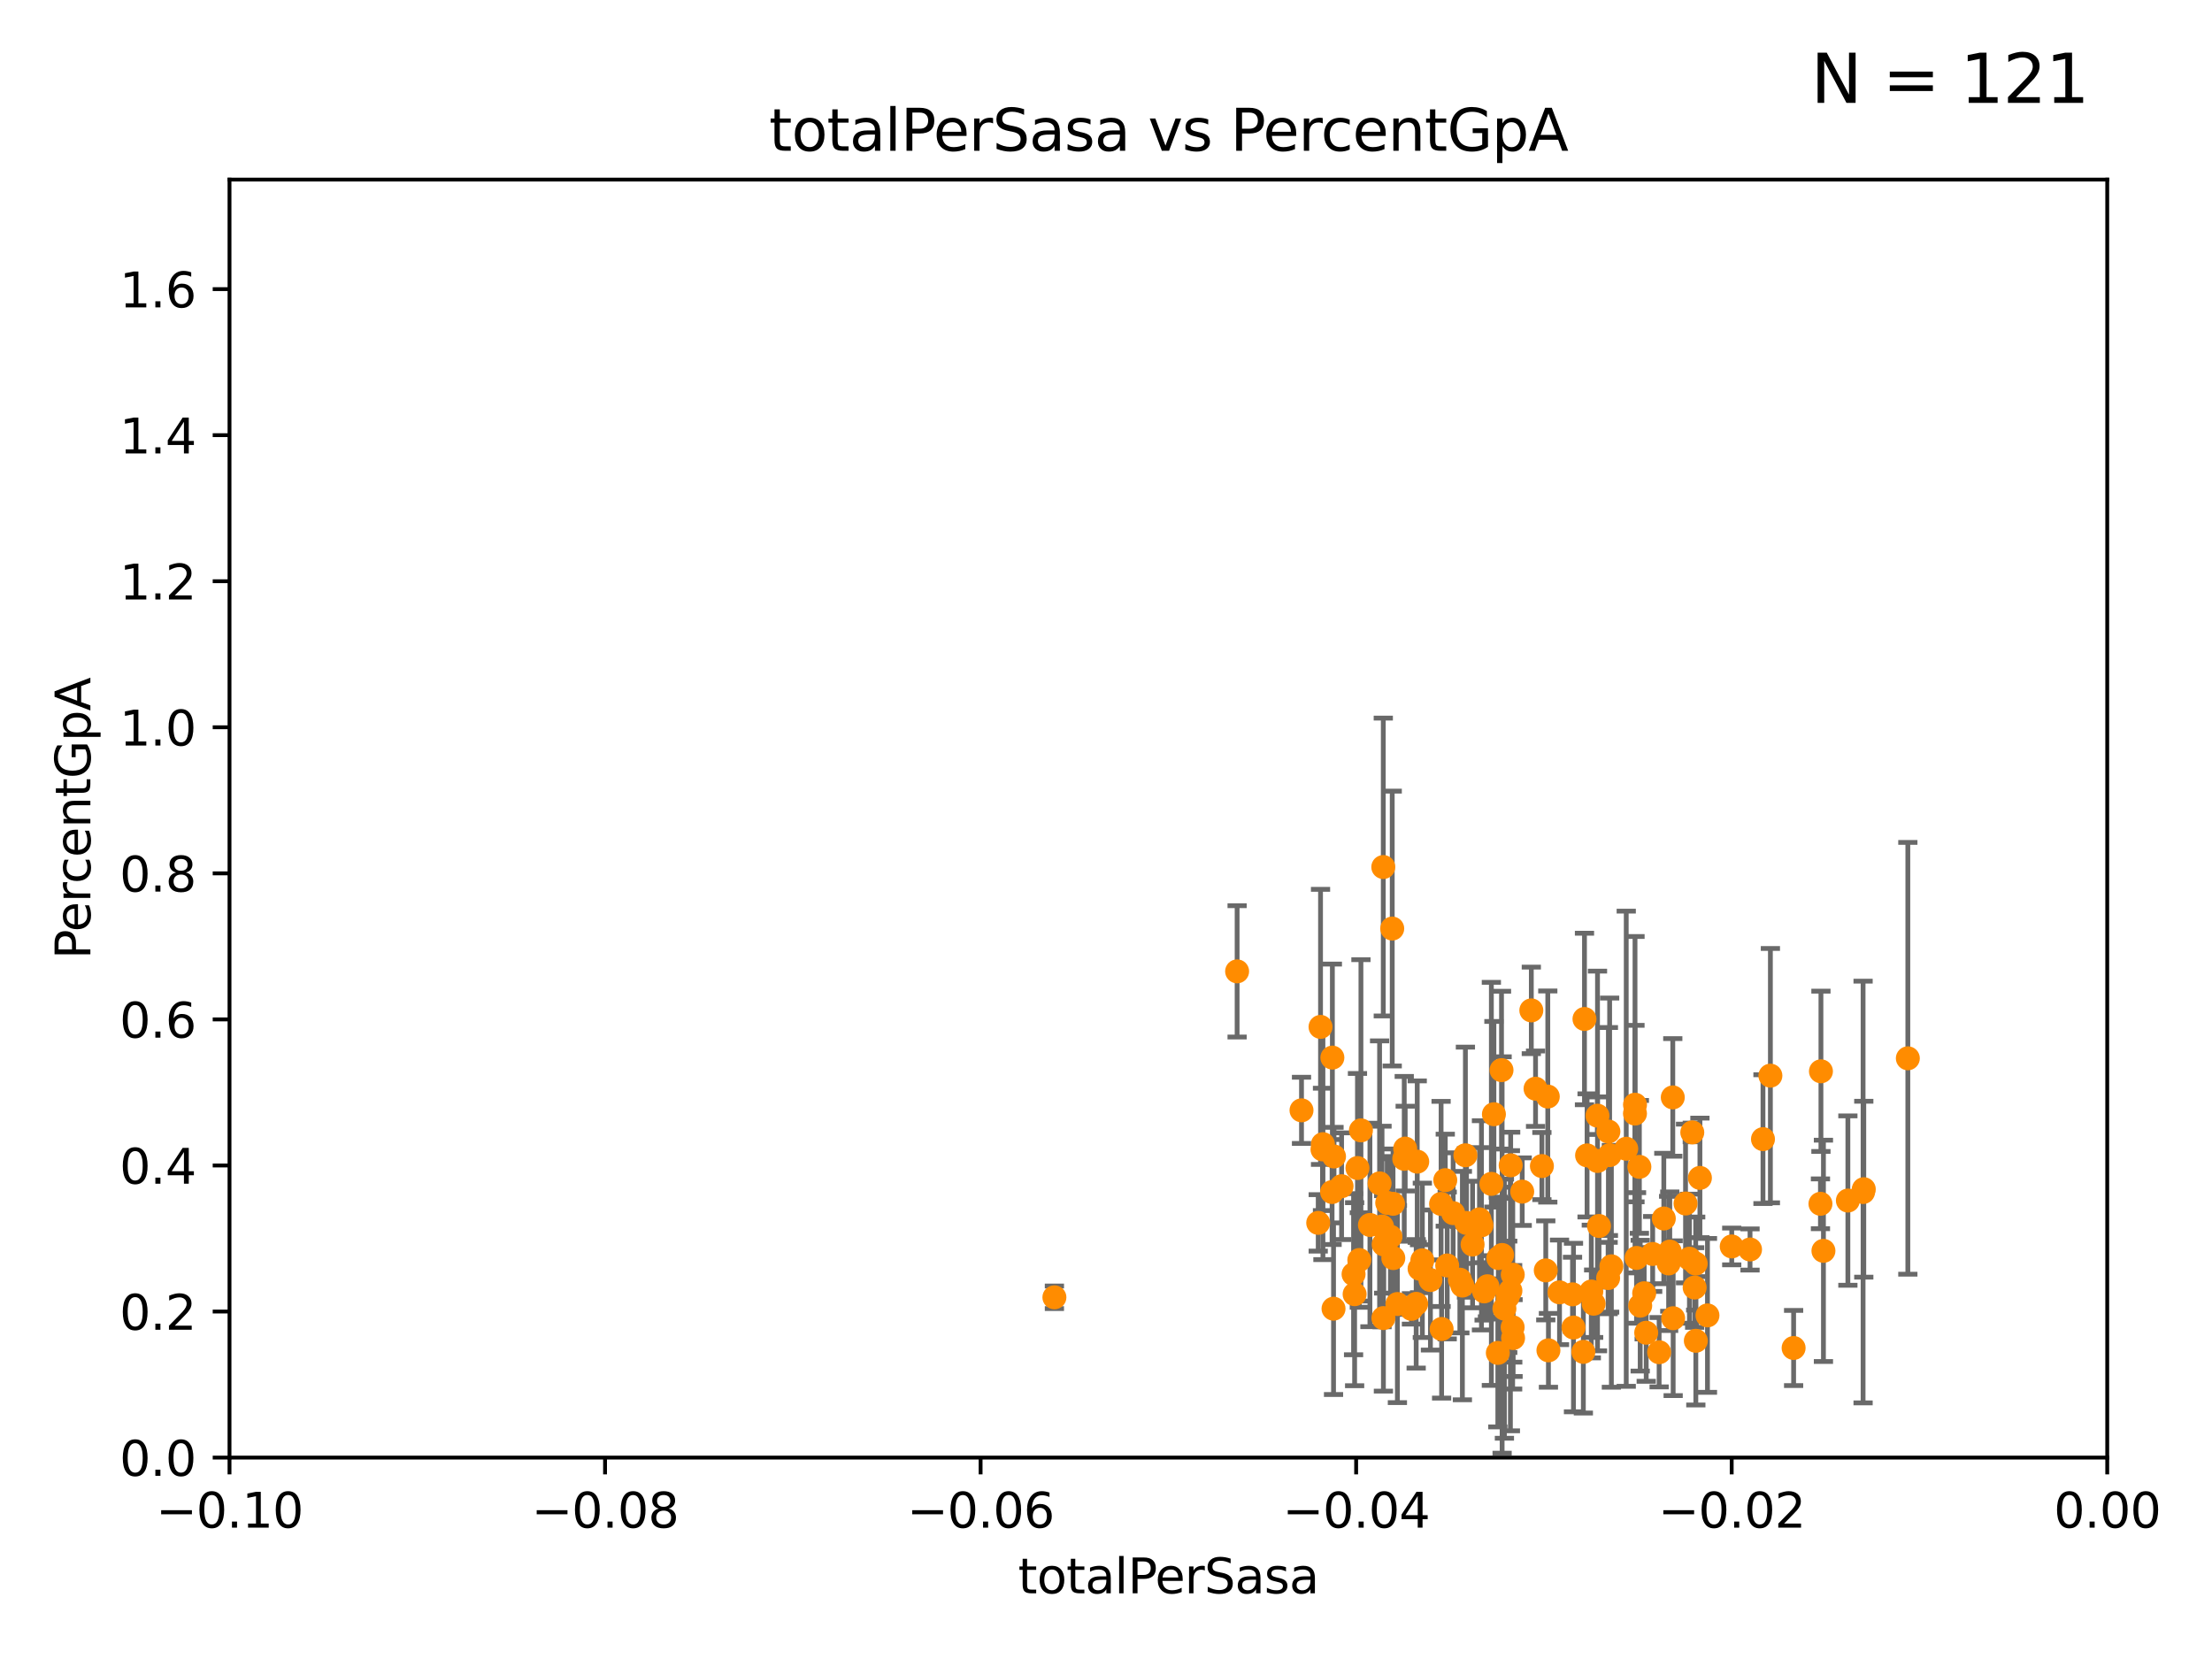 <?xml version="1.0" encoding="utf-8" standalone="no"?>
<!DOCTYPE svg PUBLIC "-//W3C//DTD SVG 1.1//EN"
  "http://www.w3.org/Graphics/SVG/1.1/DTD/svg11.dtd">
<svg xmlns:xlink="http://www.w3.org/1999/xlink" width="460.8pt" height="345.6pt" viewBox="0 0 460.8 345.6" xmlns="http://www.w3.org/2000/svg" version="1.1">
 <defs>
  <style type="text/css">*{stroke-linejoin: round; stroke-linecap: butt}</style>
 </defs>
 <g id="figure_1">
  <g id="patch_1">
   <path d="M 0 345.6 
L 460.8 345.6 
L 460.8 0 
L 0 0 
z
" style="fill: #ffffff"/>
  </g>
  <g id="axes_1">
   <g id="patch_2">
    <path d="M 47.81 303.64 
L 438.975 303.64 
L 438.975 37.411 
L 47.81 37.411 
z
" style="fill: #ffffff"/>
   </g>
   <g id="PathCollection_1">
    <defs>
     <path id="m9816a49259" d="M 0 1.118 
C 0.297 1.118 0.581 1 0.791 0.791 
C 1 0.581 1.118 0.297 1.118 0 
C 1.118 -0.297 1 -0.581 0.791 -0.791 
C 0.581 -1 0.297 -1.118 0 -1.118 
C -0.297 -1.118 -0.581 -1 -0.791 -0.791 
C -1 -0.581 -1.118 -0.297 -1.118 0 
C -1.118 0.297 -1 0.581 -0.791 0.791 
C -0.581 1 -0.297 1.118 0 1.118 
z
" style="stroke: #ff8c00"/>
    </defs>
    <g clip-path="url(#pfc6dc2cccd)">
     <use xlink:href="#m9816a49259" x="332.787" y="232.416" style="fill: #ff8c00; stroke: #ff8c00"/>
     <use xlink:href="#m9816a49259" x="288.165" y="180.619" style="fill: #ff8c00; stroke: #ff8c00"/>
     <use xlink:href="#m9816a49259" x="351.13" y="250.714" style="fill: #ff8c00; stroke: #ff8c00"/>
     <use xlink:href="#m9816a49259" x="283.508" y="235.476" style="fill: #ff8c00; stroke: #ff8c00"/>
     <use xlink:href="#m9816a49259" x="352.534" y="235.902" style="fill: #ff8c00; stroke: #ff8c00"/>
     <use xlink:href="#m9816a49259" x="347.605" y="263.197" style="fill: #ff8c00; stroke: #ff8c00"/>
     <use xlink:href="#m9816a49259" x="296.301" y="262.543" style="fill: #ff8c00; stroke: #ff8c00"/>
     <use xlink:href="#m9816a49259" x="340.603" y="230.13" style="fill: #ff8c00; stroke: #ff8c00"/>
     <use xlink:href="#m9816a49259" x="388.115" y="248.321" style="fill: #ff8c00; stroke: #ff8c00"/>
     <use xlink:href="#m9816a49259" x="290.193" y="250.773" style="fill: #ff8c00; stroke: #ff8c00"/>
     <use xlink:href="#m9816a49259" x="348.551" y="274.61" style="fill: #ff8c00; stroke: #ff8c00"/>
     <use xlink:href="#m9816a49259" x="271.127" y="231.301" style="fill: #ff8c00; stroke: #ff8c00"/>
     <use xlink:href="#m9816a49259" x="346.601" y="253.837" style="fill: #ff8c00; stroke: #ff8c00"/>
     <use xlink:href="#m9816a49259" x="379.856" y="260.571" style="fill: #ff8c00; stroke: #ff8c00"/>
     <use xlink:href="#m9816a49259" x="388.261" y="247.732" style="fill: #ff8c00; stroke: #ff8c00"/>
     <use xlink:href="#m9816a49259" x="384.947" y="250.099" style="fill: #ff8c00; stroke: #ff8c00"/>
     <use xlink:href="#m9816a49259" x="341.684" y="271.997" style="fill: #ff8c00; stroke: #ff8c00"/>
     <use xlink:href="#m9816a49259" x="288.982" y="250.583" style="fill: #ff8c00; stroke: #ff8c00"/>
     <use xlink:href="#m9816a49259" x="335.679" y="263.795" style="fill: #ff8c00; stroke: #ff8c00"/>
     <use xlink:href="#m9816a49259" x="331.986" y="271.587" style="fill: #ff8c00; stroke: #ff8c00"/>
     <use xlink:href="#m9816a49259" x="397.438" y="220.466" style="fill: #ff8c00; stroke: #ff8c00"/>
     <use xlink:href="#m9816a49259" x="281.973" y="265.435" style="fill: #ff8c00; stroke: #ff8c00"/>
     <use xlink:href="#m9816a49259" x="341.511" y="243.08" style="fill: #ff8c00; stroke: #ff8c00"/>
     <use xlink:href="#m9816a49259" x="277.799" y="272.623" style="fill: #ff8c00; stroke: #ff8c00"/>
     <use xlink:href="#m9816a49259" x="335.001" y="266.238" style="fill: #ff8c00; stroke: #ff8c00"/>
     <use xlink:href="#m9816a49259" x="340.595" y="231.979" style="fill: #ff8c00; stroke: #ff8c00"/>
     <use xlink:href="#m9816a49259" x="360.752" y="259.658" style="fill: #ff8c00; stroke: #ff8c00"/>
     <use xlink:href="#m9816a49259" x="367.261" y="237.303" style="fill: #ff8c00; stroke: #ff8c00"/>
     <use xlink:href="#m9816a49259" x="368.805" y="224.076" style="fill: #ff8c00; stroke: #ff8c00"/>
     <use xlink:href="#m9816a49259" x="275.59" y="238.349" style="fill: #ff8c00; stroke: #ff8c00"/>
     <use xlink:href="#m9816a49259" x="364.564" y="260.289" style="fill: #ff8c00; stroke: #ff8c00"/>
     <use xlink:href="#m9816a49259" x="277.9" y="240.914" style="fill: #ff8c00; stroke: #ff8c00"/>
     <use xlink:href="#m9816a49259" x="345.627" y="281.691" style="fill: #ff8c00; stroke: #ff8c00"/>
     <use xlink:href="#m9816a49259" x="274.609" y="254.748" style="fill: #ff8c00; stroke: #ff8c00"/>
     <use xlink:href="#m9816a49259" x="301.076" y="245.846" style="fill: #ff8c00; stroke: #ff8c00"/>
     <use xlink:href="#m9816a49259" x="355.697" y="274.022" style="fill: #ff8c00; stroke: #ff8c00"/>
     <use xlink:href="#m9816a49259" x="353.273" y="279.312" style="fill: #ff8c00; stroke: #ff8c00"/>
     <use xlink:href="#m9816a49259" x="282.785" y="243.327" style="fill: #ff8c00; stroke: #ff8c00"/>
     <use xlink:href="#m9816a49259" x="340.919" y="262.051" style="fill: #ff8c00; stroke: #ff8c00"/>
     <use xlink:href="#m9816a49259" x="379.233" y="250.773" style="fill: #ff8c00; stroke: #ff8c00"/>
     <use xlink:href="#m9816a49259" x="342.513" y="269.407" style="fill: #ff8c00; stroke: #ff8c00"/>
     <use xlink:href="#m9816a49259" x="342.937" y="277.63" style="fill: #ff8c00; stroke: #ff8c00"/>
     <use xlink:href="#m9816a49259" x="344.282" y="261.226" style="fill: #ff8c00; stroke: #ff8c00"/>
     <use xlink:href="#m9816a49259" x="290.25" y="262.082" style="fill: #ff8c00; stroke: #ff8c00"/>
     <use xlink:href="#m9816a49259" x="373.643" y="280.81" style="fill: #ff8c00; stroke: #ff8c00"/>
     <use xlink:href="#m9816a49259" x="283.172" y="262.482" style="fill: #ff8c00; stroke: #ff8c00"/>
     <use xlink:href="#m9816a49259" x="379.335" y="223.172" style="fill: #ff8c00; stroke: #ff8c00"/>
     <use xlink:href="#m9816a49259" x="257.714" y="202.351" style="fill: #ff8c00; stroke: #ff8c00"/>
     <use xlink:href="#m9816a49259" x="347.844" y="260.729" style="fill: #ff8c00; stroke: #ff8c00"/>
     <use xlink:href="#m9816a49259" x="353.029" y="268.215" style="fill: #ff8c00; stroke: #ff8c00"/>
     <use xlink:href="#m9816a49259" x="353.244" y="263.224" style="fill: #ff8c00; stroke: #ff8c00"/>
     <use xlink:href="#m9816a49259" x="348.471" y="228.608" style="fill: #ff8c00; stroke: #ff8c00"/>
     <use xlink:href="#m9816a49259" x="277.497" y="248.318" style="fill: #ff8c00; stroke: #ff8c00"/>
     <use xlink:href="#m9816a49259" x="351.939" y="262.209" style="fill: #ff8c00; stroke: #ff8c00"/>
     <use xlink:href="#m9816a49259" x="354.124" y="245.377" style="fill: #ff8c00; stroke: #ff8c00"/>
     <use xlink:href="#m9816a49259" x="295.236" y="241.994" style="fill: #ff8c00; stroke: #ff8c00"/>
     <use xlink:href="#m9816a49259" x="322.566" y="281.299" style="fill: #ff8c00; stroke: #ff8c00"/>
     <use xlink:href="#m9816a49259" x="279.476" y="247.108" style="fill: #ff8c00; stroke: #ff8c00"/>
     <use xlink:href="#m9816a49259" x="310.679" y="246.622" style="fill: #ff8c00; stroke: #ff8c00"/>
     <use xlink:href="#m9816a49259" x="306.765" y="259.257" style="fill: #ff8c00; stroke: #ff8c00"/>
     <use xlink:href="#m9816a49259" x="321.207" y="242.914" style="fill: #ff8c00; stroke: #ff8c00"/>
     <use xlink:href="#m9816a49259" x="314.645" y="268.883" style="fill: #ff8c00; stroke: #ff8c00"/>
     <use xlink:href="#m9816a49259" x="275.5" y="239.439" style="fill: #ff8c00; stroke: #ff8c00"/>
     <use xlink:href="#m9816a49259" x="324.876" y="269.22" style="fill: #ff8c00; stroke: #ff8c00"/>
     <use xlink:href="#m9816a49259" x="300.206" y="250.8" style="fill: #ff8c00; stroke: #ff8c00"/>
     <use xlink:href="#m9816a49259" x="335.06" y="235.717" style="fill: #ff8c00; stroke: #ff8c00"/>
     <use xlink:href="#m9816a49259" x="287.394" y="246.522" style="fill: #ff8c00; stroke: #ff8c00"/>
     <use xlink:href="#m9816a49259" x="309.866" y="267.949" style="fill: #ff8c00; stroke: #ff8c00"/>
     <use xlink:href="#m9816a49259" x="322.433" y="228.433" style="fill: #ff8c00; stroke: #ff8c00"/>
     <use xlink:href="#m9816a49259" x="329.842" y="281.619" style="fill: #ff8c00; stroke: #ff8c00"/>
     <use xlink:href="#m9816a49259" x="333.102" y="255.393" style="fill: #ff8c00; stroke: #ff8c00"/>
     <use xlink:href="#m9816a49259" x="312.791" y="222.93" style="fill: #ff8c00; stroke: #ff8c00"/>
     <use xlink:href="#m9816a49259" x="308.201" y="254.014" style="fill: #ff8c00; stroke: #ff8c00"/>
     <use xlink:href="#m9816a49259" x="311.21" y="232.116" style="fill: #ff8c00; stroke: #ff8c00"/>
     <use xlink:href="#m9816a49259" x="309.167" y="269.021" style="fill: #ff8c00; stroke: #ff8c00"/>
     <use xlink:href="#m9816a49259" x="304.117" y="266.58" style="fill: #ff8c00; stroke: #ff8c00"/>
     <use xlink:href="#m9816a49259" x="322.013" y="264.648" style="fill: #ff8c00; stroke: #ff8c00"/>
     <use xlink:href="#m9816a49259" x="332.79" y="241.854" style="fill: #ff8c00; stroke: #ff8c00"/>
     <use xlink:href="#m9816a49259" x="314.091" y="270.151" style="fill: #ff8c00; stroke: #ff8c00"/>
     <use xlink:href="#m9816a49259" x="219.652" y="270.255" style="fill: #ff8c00; stroke: #ff8c00"/>
     <use xlink:href="#m9816a49259" x="314.7" y="242.756" style="fill: #ff8c00; stroke: #ff8c00"/>
     <use xlink:href="#m9816a49259" x="297.986" y="266.652" style="fill: #ff8c00; stroke: #ff8c00"/>
     <use xlink:href="#m9816a49259" x="288.19" y="274.58" style="fill: #ff8c00; stroke: #ff8c00"/>
     <use xlink:href="#m9816a49259" x="315.134" y="265.54" style="fill: #ff8c00; stroke: #ff8c00"/>
     <use xlink:href="#m9816a49259" x="277.557" y="220.316" style="fill: #ff8c00; stroke: #ff8c00"/>
     <use xlink:href="#m9816a49259" x="292.726" y="239.27" style="fill: #ff8c00; stroke: #ff8c00"/>
     <use xlink:href="#m9816a49259" x="308.617" y="255.257" style="fill: #ff8c00; stroke: #ff8c00"/>
     <use xlink:href="#m9816a49259" x="319.883" y="226.795" style="fill: #ff8c00; stroke: #ff8c00"/>
     <use xlink:href="#m9816a49259" x="302.718" y="252.716" style="fill: #ff8c00; stroke: #ff8c00"/>
     <use xlink:href="#m9816a49259" x="305.27" y="240.668" style="fill: #ff8c00; stroke: #ff8c00"/>
     <use xlink:href="#m9816a49259" x="330.617" y="240.687" style="fill: #ff8c00; stroke: #ff8c00"/>
     <use xlink:href="#m9816a49259" x="289.655" y="257.631" style="fill: #ff8c00; stroke: #ff8c00"/>
     <use xlink:href="#m9816a49259" x="287.901" y="255.506" style="fill: #ff8c00; stroke: #ff8c00"/>
     <use xlink:href="#m9816a49259" x="317.103" y="248.241" style="fill: #ff8c00; stroke: #ff8c00"/>
     <use xlink:href="#m9816a49259" x="312.027" y="281.836" style="fill: #ff8c00; stroke: #ff8c00"/>
     <use xlink:href="#m9816a49259" x="285.382" y="255.182" style="fill: #ff8c00; stroke: #ff8c00"/>
     <use xlink:href="#m9816a49259" x="304.643" y="267.809" style="fill: #ff8c00; stroke: #ff8c00"/>
     <use xlink:href="#m9816a49259" x="335.317" y="240.63" style="fill: #ff8c00; stroke: #ff8c00"/>
     <use xlink:href="#m9816a49259" x="300.314" y="276.856" style="fill: #ff8c00; stroke: #ff8c00"/>
     <use xlink:href="#m9816a49259" x="301.478" y="263.619" style="fill: #ff8c00; stroke: #ff8c00"/>
     <use xlink:href="#m9816a49259" x="282.192" y="269.605" style="fill: #ff8c00; stroke: #ff8c00"/>
     <use xlink:href="#m9816a49259" x="312.919" y="261.436" style="fill: #ff8c00; stroke: #ff8c00"/>
     <use xlink:href="#m9816a49259" x="288.245" y="259.236" style="fill: #ff8c00; stroke: #ff8c00"/>
     <use xlink:href="#m9816a49259" x="327.785" y="276.549" style="fill: #ff8c00; stroke: #ff8c00"/>
     <use xlink:href="#m9816a49259" x="338.775" y="239.301" style="fill: #ff8c00; stroke: #ff8c00"/>
     <use xlink:href="#m9816a49259" x="313.396" y="272.619" style="fill: #ff8c00; stroke: #ff8c00"/>
     <use xlink:href="#m9816a49259" x="291.104" y="271.654" style="fill: #ff8c00; stroke: #ff8c00"/>
     <use xlink:href="#m9816a49259" x="295.015" y="271.613" style="fill: #ff8c00; stroke: #ff8c00"/>
     <use xlink:href="#m9816a49259" x="331.498" y="269.047" style="fill: #ff8c00; stroke: #ff8c00"/>
     <use xlink:href="#m9816a49259" x="290.026" y="193.434" style="fill: #ff8c00; stroke: #ff8c00"/>
     <use xlink:href="#m9816a49259" x="275.091" y="213.921" style="fill: #ff8c00; stroke: #ff8c00"/>
     <use xlink:href="#m9816a49259" x="312.132" y="262.085" style="fill: #ff8c00; stroke: #ff8c00"/>
     <use xlink:href="#m9816a49259" x="330.076" y="212.272" style="fill: #ff8c00; stroke: #ff8c00"/>
     <use xlink:href="#m9816a49259" x="292.53" y="241.403" style="fill: #ff8c00; stroke: #ff8c00"/>
     <use xlink:href="#m9816a49259" x="295.723" y="264.298" style="fill: #ff8c00; stroke: #ff8c00"/>
     <use xlink:href="#m9816a49259" x="319.002" y="210.482" style="fill: #ff8c00; stroke: #ff8c00"/>
     <use xlink:href="#m9816a49259" x="315.199" y="278.743" style="fill: #ff8c00; stroke: #ff8c00"/>
     <use xlink:href="#m9816a49259" x="315.112" y="276.492" style="fill: #ff8c00; stroke: #ff8c00"/>
     <use xlink:href="#m9816a49259" x="305.495" y="254.762" style="fill: #ff8c00; stroke: #ff8c00"/>
     <use xlink:href="#m9816a49259" x="327.585" y="269.634" style="fill: #ff8c00; stroke: #ff8c00"/>
     <use xlink:href="#m9816a49259" x="294.029" y="272.66" style="fill: #ff8c00; stroke: #ff8c00"/>
    </g>
   </g>
   <g id="matplotlib.axis_1">
    <g id="xtick_1">
     <g id="line2d_1">
      <defs>
       <path id="ma5a8cb67bd" d="M 0 0 
L 0 3.5 
" style="stroke: #000000; stroke-width: 0.8"/>
      </defs>
      <g>
       <use xlink:href="#ma5a8cb67bd" x="47.81" y="303.64" style="stroke: #000000; stroke-width: 0.8"/>
      </g>
     </g>
     <g id="text_1">
      <!-- −0.10 -->
      <g transform="translate(32.487 318.238)scale(0.1 -0.1)">
       <defs>
        <path id="DejaVuSans-2212" d="M 678 2272 
L 4684 2272 
L 4684 1741 
L 678 1741 
L 678 2272 
z
" transform="scale(0.016)"/>
        <path id="DejaVuSans-30" d="M 2034 4250 
Q 1547 4250 1301 3770 
Q 1056 3291 1056 2328 
Q 1056 1369 1301 889 
Q 1547 409 2034 409 
Q 2525 409 2770 889 
Q 3016 1369 3016 2328 
Q 3016 3291 2770 3770 
Q 2525 4250 2034 4250 
z
M 2034 4750 
Q 2819 4750 3233 4129 
Q 3647 3509 3647 2328 
Q 3647 1150 3233 529 
Q 2819 -91 2034 -91 
Q 1250 -91 836 529 
Q 422 1150 422 2328 
Q 422 3509 836 4129 
Q 1250 4750 2034 4750 
z
" transform="scale(0.016)"/>
        <path id="DejaVuSans-2e" d="M 684 794 
L 1344 794 
L 1344 0 
L 684 0 
L 684 794 
z
" transform="scale(0.016)"/>
        <path id="DejaVuSans-31" d="M 794 531 
L 1825 531 
L 1825 4091 
L 703 3866 
L 703 4441 
L 1819 4666 
L 2450 4666 
L 2450 531 
L 3481 531 
L 3481 0 
L 794 0 
L 794 531 
z
" transform="scale(0.016)"/>
       </defs>
       <use xlink:href="#DejaVuSans-2212"/>
       <use xlink:href="#DejaVuSans-30" x="83.789"/>
       <use xlink:href="#DejaVuSans-2e" x="147.412"/>
       <use xlink:href="#DejaVuSans-31" x="179.199"/>
       <use xlink:href="#DejaVuSans-30" x="242.822"/>
      </g>
     </g>
    </g>
    <g id="xtick_2">
     <g id="line2d_2">
      <g>
       <use xlink:href="#ma5a8cb67bd" x="126.043" y="303.64" style="stroke: #000000; stroke-width: 0.8"/>
      </g>
     </g>
     <g id="text_2">
      <!-- −0.08 -->
      <g transform="translate(110.72 318.238)scale(0.1 -0.1)">
       <defs>
        <path id="DejaVuSans-38" d="M 2034 2216 
Q 1584 2216 1326 1975 
Q 1069 1734 1069 1313 
Q 1069 891 1326 650 
Q 1584 409 2034 409 
Q 2484 409 2743 651 
Q 3003 894 3003 1313 
Q 3003 1734 2745 1975 
Q 2488 2216 2034 2216 
z
M 1403 2484 
Q 997 2584 770 2862 
Q 544 3141 544 3541 
Q 544 4100 942 4425 
Q 1341 4750 2034 4750 
Q 2731 4750 3128 4425 
Q 3525 4100 3525 3541 
Q 3525 3141 3298 2862 
Q 3072 2584 2669 2484 
Q 3125 2378 3379 2068 
Q 3634 1759 3634 1313 
Q 3634 634 3220 271 
Q 2806 -91 2034 -91 
Q 1263 -91 848 271 
Q 434 634 434 1313 
Q 434 1759 690 2068 
Q 947 2378 1403 2484 
z
M 1172 3481 
Q 1172 3119 1398 2916 
Q 1625 2713 2034 2713 
Q 2441 2713 2670 2916 
Q 2900 3119 2900 3481 
Q 2900 3844 2670 4047 
Q 2441 4250 2034 4250 
Q 1625 4250 1398 4047 
Q 1172 3844 1172 3481 
z
" transform="scale(0.016)"/>
       </defs>
       <use xlink:href="#DejaVuSans-2212"/>
       <use xlink:href="#DejaVuSans-30" x="83.789"/>
       <use xlink:href="#DejaVuSans-2e" x="147.412"/>
       <use xlink:href="#DejaVuSans-30" x="179.199"/>
       <use xlink:href="#DejaVuSans-38" x="242.822"/>
      </g>
     </g>
    </g>
    <g id="xtick_3">
     <g id="line2d_3">
      <g>
       <use xlink:href="#ma5a8cb67bd" x="204.276" y="303.64" style="stroke: #000000; stroke-width: 0.8"/>
      </g>
     </g>
     <g id="text_3">
      <!-- −0.06 -->
      <g transform="translate(188.953 318.238)scale(0.1 -0.1)">
       <defs>
        <path id="DejaVuSans-36" d="M 2113 2584 
Q 1688 2584 1439 2293 
Q 1191 2003 1191 1497 
Q 1191 994 1439 701 
Q 1688 409 2113 409 
Q 2538 409 2786 701 
Q 3034 994 3034 1497 
Q 3034 2003 2786 2293 
Q 2538 2584 2113 2584 
z
M 3366 4563 
L 3366 3988 
Q 3128 4100 2886 4159 
Q 2644 4219 2406 4219 
Q 1781 4219 1451 3797 
Q 1122 3375 1075 2522 
Q 1259 2794 1537 2939 
Q 1816 3084 2150 3084 
Q 2853 3084 3261 2657 
Q 3669 2231 3669 1497 
Q 3669 778 3244 343 
Q 2819 -91 2113 -91 
Q 1303 -91 875 529 
Q 447 1150 447 2328 
Q 447 3434 972 4092 
Q 1497 4750 2381 4750 
Q 2619 4750 2861 4703 
Q 3103 4656 3366 4563 
z
" transform="scale(0.016)"/>
       </defs>
       <use xlink:href="#DejaVuSans-2212"/>
       <use xlink:href="#DejaVuSans-30" x="83.789"/>
       <use xlink:href="#DejaVuSans-2e" x="147.412"/>
       <use xlink:href="#DejaVuSans-30" x="179.199"/>
       <use xlink:href="#DejaVuSans-36" x="242.822"/>
      </g>
     </g>
    </g>
    <g id="xtick_4">
     <g id="line2d_4">
      <g>
       <use xlink:href="#ma5a8cb67bd" x="282.509" y="303.64" style="stroke: #000000; stroke-width: 0.8"/>
      </g>
     </g>
     <g id="text_4">
      <!-- −0.04 -->
      <g transform="translate(267.186 318.238)scale(0.1 -0.1)">
       <defs>
        <path id="DejaVuSans-34" d="M 2419 4116 
L 825 1625 
L 2419 1625 
L 2419 4116 
z
M 2253 4666 
L 3047 4666 
L 3047 1625 
L 3713 1625 
L 3713 1100 
L 3047 1100 
L 3047 0 
L 2419 0 
L 2419 1100 
L 313 1100 
L 313 1709 
L 2253 4666 
z
" transform="scale(0.016)"/>
       </defs>
       <use xlink:href="#DejaVuSans-2212"/>
       <use xlink:href="#DejaVuSans-30" x="83.789"/>
       <use xlink:href="#DejaVuSans-2e" x="147.412"/>
       <use xlink:href="#DejaVuSans-30" x="179.199"/>
       <use xlink:href="#DejaVuSans-34" x="242.822"/>
      </g>
     </g>
    </g>
    <g id="xtick_5">
     <g id="line2d_5">
      <g>
       <use xlink:href="#ma5a8cb67bd" x="360.742" y="303.64" style="stroke: #000000; stroke-width: 0.8"/>
      </g>
     </g>
     <g id="text_5">
      <!-- −0.02 -->
      <g transform="translate(345.419 318.238)scale(0.1 -0.1)">
       <defs>
        <path id="DejaVuSans-32" d="M 1228 531 
L 3431 531 
L 3431 0 
L 469 0 
L 469 531 
Q 828 903 1448 1529 
Q 2069 2156 2228 2338 
Q 2531 2678 2651 2914 
Q 2772 3150 2772 3378 
Q 2772 3750 2511 3984 
Q 2250 4219 1831 4219 
Q 1534 4219 1204 4116 
Q 875 4013 500 3803 
L 500 4441 
Q 881 4594 1212 4672 
Q 1544 4750 1819 4750 
Q 2544 4750 2975 4387 
Q 3406 4025 3406 3419 
Q 3406 3131 3298 2873 
Q 3191 2616 2906 2266 
Q 2828 2175 2409 1742 
Q 1991 1309 1228 531 
z
" transform="scale(0.016)"/>
       </defs>
       <use xlink:href="#DejaVuSans-2212"/>
       <use xlink:href="#DejaVuSans-30" x="83.789"/>
       <use xlink:href="#DejaVuSans-2e" x="147.412"/>
       <use xlink:href="#DejaVuSans-30" x="179.199"/>
       <use xlink:href="#DejaVuSans-32" x="242.822"/>
      </g>
     </g>
    </g>
    <g id="xtick_6">
     <g id="line2d_6">
      <g>
       <use xlink:href="#ma5a8cb67bd" x="438.975" y="303.64" style="stroke: #000000; stroke-width: 0.8"/>
      </g>
     </g>
     <g id="text_6">
      <!-- 0.00 -->
      <g transform="translate(427.842 318.238)scale(0.1 -0.1)">
       <use xlink:href="#DejaVuSans-30"/>
       <use xlink:href="#DejaVuSans-2e" x="63.623"/>
       <use xlink:href="#DejaVuSans-30" x="95.41"/>
       <use xlink:href="#DejaVuSans-30" x="159.033"/>
      </g>
     </g>
    </g>
    <g id="text_7">
     <!-- totalPerSasa -->
     <g transform="translate(212.087 331.917)scale(0.1 -0.1)">
      <defs>
       <path id="DejaVuSans-74" d="M 1172 4494 
L 1172 3500 
L 2356 3500 
L 2356 3053 
L 1172 3053 
L 1172 1153 
Q 1172 725 1289 603 
Q 1406 481 1766 481 
L 2356 481 
L 2356 0 
L 1766 0 
Q 1100 0 847 248 
Q 594 497 594 1153 
L 594 3053 
L 172 3053 
L 172 3500 
L 594 3500 
L 594 4494 
L 1172 4494 
z
" transform="scale(0.016)"/>
       <path id="DejaVuSans-6f" d="M 1959 3097 
Q 1497 3097 1228 2736 
Q 959 2375 959 1747 
Q 959 1119 1226 758 
Q 1494 397 1959 397 
Q 2419 397 2687 759 
Q 2956 1122 2956 1747 
Q 2956 2369 2687 2733 
Q 2419 3097 1959 3097 
z
M 1959 3584 
Q 2709 3584 3137 3096 
Q 3566 2609 3566 1747 
Q 3566 888 3137 398 
Q 2709 -91 1959 -91 
Q 1206 -91 779 398 
Q 353 888 353 1747 
Q 353 2609 779 3096 
Q 1206 3584 1959 3584 
z
" transform="scale(0.016)"/>
       <path id="DejaVuSans-61" d="M 2194 1759 
Q 1497 1759 1228 1600 
Q 959 1441 959 1056 
Q 959 750 1161 570 
Q 1363 391 1709 391 
Q 2188 391 2477 730 
Q 2766 1069 2766 1631 
L 2766 1759 
L 2194 1759 
z
M 3341 1997 
L 3341 0 
L 2766 0 
L 2766 531 
Q 2569 213 2275 61 
Q 1981 -91 1556 -91 
Q 1019 -91 701 211 
Q 384 513 384 1019 
Q 384 1609 779 1909 
Q 1175 2209 1959 2209 
L 2766 2209 
L 2766 2266 
Q 2766 2663 2505 2880 
Q 2244 3097 1772 3097 
Q 1472 3097 1187 3025 
Q 903 2953 641 2809 
L 641 3341 
Q 956 3463 1253 3523 
Q 1550 3584 1831 3584 
Q 2591 3584 2966 3190 
Q 3341 2797 3341 1997 
z
" transform="scale(0.016)"/>
       <path id="DejaVuSans-6c" d="M 603 4863 
L 1178 4863 
L 1178 0 
L 603 0 
L 603 4863 
z
" transform="scale(0.016)"/>
       <path id="DejaVuSans-50" d="M 1259 4147 
L 1259 2394 
L 2053 2394 
Q 2494 2394 2734 2622 
Q 2975 2850 2975 3272 
Q 2975 3691 2734 3919 
Q 2494 4147 2053 4147 
L 1259 4147 
z
M 628 4666 
L 2053 4666 
Q 2838 4666 3239 4311 
Q 3641 3956 3641 3272 
Q 3641 2581 3239 2228 
Q 2838 1875 2053 1875 
L 1259 1875 
L 1259 0 
L 628 0 
L 628 4666 
z
" transform="scale(0.016)"/>
       <path id="DejaVuSans-65" d="M 3597 1894 
L 3597 1613 
L 953 1613 
Q 991 1019 1311 708 
Q 1631 397 2203 397 
Q 2534 397 2845 478 
Q 3156 559 3463 722 
L 3463 178 
Q 3153 47 2828 -22 
Q 2503 -91 2169 -91 
Q 1331 -91 842 396 
Q 353 884 353 1716 
Q 353 2575 817 3079 
Q 1281 3584 2069 3584 
Q 2775 3584 3186 3129 
Q 3597 2675 3597 1894 
z
M 3022 2063 
Q 3016 2534 2758 2815 
Q 2500 3097 2075 3097 
Q 1594 3097 1305 2825 
Q 1016 2553 972 2059 
L 3022 2063 
z
" transform="scale(0.016)"/>
       <path id="DejaVuSans-72" d="M 2631 2963 
Q 2534 3019 2420 3045 
Q 2306 3072 2169 3072 
Q 1681 3072 1420 2755 
Q 1159 2438 1159 1844 
L 1159 0 
L 581 0 
L 581 3500 
L 1159 3500 
L 1159 2956 
Q 1341 3275 1631 3429 
Q 1922 3584 2338 3584 
Q 2397 3584 2469 3576 
Q 2541 3569 2628 3553 
L 2631 2963 
z
" transform="scale(0.016)"/>
       <path id="DejaVuSans-53" d="M 3425 4513 
L 3425 3897 
Q 3066 4069 2747 4153 
Q 2428 4238 2131 4238 
Q 1616 4238 1336 4038 
Q 1056 3838 1056 3469 
Q 1056 3159 1242 3001 
Q 1428 2844 1947 2747 
L 2328 2669 
Q 3034 2534 3370 2195 
Q 3706 1856 3706 1288 
Q 3706 609 3251 259 
Q 2797 -91 1919 -91 
Q 1588 -91 1214 -16 
Q 841 59 441 206 
L 441 856 
Q 825 641 1194 531 
Q 1563 422 1919 422 
Q 2459 422 2753 634 
Q 3047 847 3047 1241 
Q 3047 1584 2836 1778 
Q 2625 1972 2144 2069 
L 1759 2144 
Q 1053 2284 737 2584 
Q 422 2884 422 3419 
Q 422 4038 858 4394 
Q 1294 4750 2059 4750 
Q 2388 4750 2728 4690 
Q 3069 4631 3425 4513 
z
" transform="scale(0.016)"/>
       <path id="DejaVuSans-73" d="M 2834 3397 
L 2834 2853 
Q 2591 2978 2328 3040 
Q 2066 3103 1784 3103 
Q 1356 3103 1142 2972 
Q 928 2841 928 2578 
Q 928 2378 1081 2264 
Q 1234 2150 1697 2047 
L 1894 2003 
Q 2506 1872 2764 1633 
Q 3022 1394 3022 966 
Q 3022 478 2636 193 
Q 2250 -91 1575 -91 
Q 1294 -91 989 -36 
Q 684 19 347 128 
L 347 722 
Q 666 556 975 473 
Q 1284 391 1588 391 
Q 1994 391 2212 530 
Q 2431 669 2431 922 
Q 2431 1156 2273 1281 
Q 2116 1406 1581 1522 
L 1381 1569 
Q 847 1681 609 1914 
Q 372 2147 372 2553 
Q 372 3047 722 3315 
Q 1072 3584 1716 3584 
Q 2034 3584 2315 3537 
Q 2597 3491 2834 3397 
z
" transform="scale(0.016)"/>
      </defs>
      <use xlink:href="#DejaVuSans-74"/>
      <use xlink:href="#DejaVuSans-6f" x="39.209"/>
      <use xlink:href="#DejaVuSans-74" x="100.391"/>
      <use xlink:href="#DejaVuSans-61" x="139.6"/>
      <use xlink:href="#DejaVuSans-6c" x="200.879"/>
      <use xlink:href="#DejaVuSans-50" x="228.662"/>
      <use xlink:href="#DejaVuSans-65" x="285.34"/>
      <use xlink:href="#DejaVuSans-72" x="346.863"/>
      <use xlink:href="#DejaVuSans-53" x="387.977"/>
      <use xlink:href="#DejaVuSans-61" x="451.453"/>
      <use xlink:href="#DejaVuSans-73" x="512.732"/>
      <use xlink:href="#DejaVuSans-61" x="564.832"/>
     </g>
    </g>
   </g>
   <g id="matplotlib.axis_2">
    <g id="ytick_1">
     <g id="line2d_7">
      <defs>
       <path id="m14b26e0117" d="M 0 0 
L -3.5 0 
" style="stroke: #000000; stroke-width: 0.8"/>
      </defs>
      <g>
       <use xlink:href="#m14b26e0117" x="47.81" y="303.64" style="stroke: #000000; stroke-width: 0.8"/>
      </g>
     </g>
     <g id="text_8">
      <!-- 0.0 -->
      <g transform="translate(24.907 307.439)scale(0.1 -0.1)">
       <use xlink:href="#DejaVuSans-30"/>
       <use xlink:href="#DejaVuSans-2e" x="63.623"/>
       <use xlink:href="#DejaVuSans-30" x="95.41"/>
      </g>
     </g>
    </g>
    <g id="ytick_2">
     <g id="line2d_8">
      <g>
       <use xlink:href="#m14b26e0117" x="47.81" y="273.214" style="stroke: #000000; stroke-width: 0.8"/>
      </g>
     </g>
     <g id="text_9">
      <!-- 0.2 -->
      <g transform="translate(24.907 277.013)scale(0.1 -0.1)">
       <use xlink:href="#DejaVuSans-30"/>
       <use xlink:href="#DejaVuSans-2e" x="63.623"/>
       <use xlink:href="#DejaVuSans-32" x="95.41"/>
      </g>
     </g>
    </g>
    <g id="ytick_3">
     <g id="line2d_9">
      <g>
       <use xlink:href="#m14b26e0117" x="47.81" y="242.788" style="stroke: #000000; stroke-width: 0.8"/>
      </g>
     </g>
     <g id="text_10">
      <!-- 0.4 -->
      <g transform="translate(24.907 246.587)scale(0.1 -0.1)">
       <use xlink:href="#DejaVuSans-30"/>
       <use xlink:href="#DejaVuSans-2e" x="63.623"/>
       <use xlink:href="#DejaVuSans-34" x="95.41"/>
      </g>
     </g>
    </g>
    <g id="ytick_4">
     <g id="line2d_10">
      <g>
       <use xlink:href="#m14b26e0117" x="47.81" y="212.362" style="stroke: #000000; stroke-width: 0.8"/>
      </g>
     </g>
     <g id="text_11">
      <!-- 0.6 -->
      <g transform="translate(24.907 216.161)scale(0.1 -0.1)">
       <use xlink:href="#DejaVuSans-30"/>
       <use xlink:href="#DejaVuSans-2e" x="63.623"/>
       <use xlink:href="#DejaVuSans-36" x="95.41"/>
      </g>
     </g>
    </g>
    <g id="ytick_5">
     <g id="line2d_11">
      <g>
       <use xlink:href="#m14b26e0117" x="47.81" y="181.935" style="stroke: #000000; stroke-width: 0.8"/>
      </g>
     </g>
     <g id="text_12">
      <!-- 0.8 -->
      <g transform="translate(24.907 185.735)scale(0.1 -0.1)">
       <use xlink:href="#DejaVuSans-30"/>
       <use xlink:href="#DejaVuSans-2e" x="63.623"/>
       <use xlink:href="#DejaVuSans-38" x="95.41"/>
      </g>
     </g>
    </g>
    <g id="ytick_6">
     <g id="line2d_12">
      <g>
       <use xlink:href="#m14b26e0117" x="47.81" y="151.509" style="stroke: #000000; stroke-width: 0.8"/>
      </g>
     </g>
     <g id="text_13">
      <!-- 1.0 -->
      <g transform="translate(24.907 155.308)scale(0.1 -0.1)">
       <use xlink:href="#DejaVuSans-31"/>
       <use xlink:href="#DejaVuSans-2e" x="63.623"/>
       <use xlink:href="#DejaVuSans-30" x="95.41"/>
      </g>
     </g>
    </g>
    <g id="ytick_7">
     <g id="line2d_13">
      <g>
       <use xlink:href="#m14b26e0117" x="47.81" y="121.083" style="stroke: #000000; stroke-width: 0.8"/>
      </g>
     </g>
     <g id="text_14">
      <!-- 1.2 -->
      <g transform="translate(24.907 124.882)scale(0.1 -0.1)">
       <use xlink:href="#DejaVuSans-31"/>
       <use xlink:href="#DejaVuSans-2e" x="63.623"/>
       <use xlink:href="#DejaVuSans-32" x="95.41"/>
      </g>
     </g>
    </g>
    <g id="ytick_8">
     <g id="line2d_14">
      <g>
       <use xlink:href="#m14b26e0117" x="47.81" y="90.657" style="stroke: #000000; stroke-width: 0.8"/>
      </g>
     </g>
     <g id="text_15">
      <!-- 1.4 -->
      <g transform="translate(24.907 94.456)scale(0.1 -0.1)">
       <use xlink:href="#DejaVuSans-31"/>
       <use xlink:href="#DejaVuSans-2e" x="63.623"/>
       <use xlink:href="#DejaVuSans-34" x="95.41"/>
      </g>
     </g>
    </g>
    <g id="ytick_9">
     <g id="line2d_15">
      <g>
       <use xlink:href="#m14b26e0117" x="47.81" y="60.231" style="stroke: #000000; stroke-width: 0.8"/>
      </g>
     </g>
     <g id="text_16">
      <!-- 1.6 -->
      <g transform="translate(24.907 64.03)scale(0.1 -0.1)">
       <use xlink:href="#DejaVuSans-31"/>
       <use xlink:href="#DejaVuSans-2e" x="63.623"/>
       <use xlink:href="#DejaVuSans-36" x="95.41"/>
      </g>
     </g>
    </g>
    <g id="text_17">
     <!-- PercentGpA -->
     <g transform="translate(18.827 199.802)rotate(-90)scale(0.1 -0.1)">
      <defs>
       <path id="DejaVuSans-63" d="M 3122 3366 
L 3122 2828 
Q 2878 2963 2633 3030 
Q 2388 3097 2138 3097 
Q 1578 3097 1268 2742 
Q 959 2388 959 1747 
Q 959 1106 1268 751 
Q 1578 397 2138 397 
Q 2388 397 2633 464 
Q 2878 531 3122 666 
L 3122 134 
Q 2881 22 2623 -34 
Q 2366 -91 2075 -91 
Q 1284 -91 818 406 
Q 353 903 353 1747 
Q 353 2603 823 3093 
Q 1294 3584 2113 3584 
Q 2378 3584 2631 3529 
Q 2884 3475 3122 3366 
z
" transform="scale(0.016)"/>
       <path id="DejaVuSans-6e" d="M 3513 2113 
L 3513 0 
L 2938 0 
L 2938 2094 
Q 2938 2591 2744 2837 
Q 2550 3084 2163 3084 
Q 1697 3084 1428 2787 
Q 1159 2491 1159 1978 
L 1159 0 
L 581 0 
L 581 3500 
L 1159 3500 
L 1159 2956 
Q 1366 3272 1645 3428 
Q 1925 3584 2291 3584 
Q 2894 3584 3203 3211 
Q 3513 2838 3513 2113 
z
" transform="scale(0.016)"/>
       <path id="DejaVuSans-47" d="M 3809 666 
L 3809 1919 
L 2778 1919 
L 2778 2438 
L 4434 2438 
L 4434 434 
Q 4069 175 3628 42 
Q 3188 -91 2688 -91 
Q 1594 -91 976 548 
Q 359 1188 359 2328 
Q 359 3472 976 4111 
Q 1594 4750 2688 4750 
Q 3144 4750 3555 4637 
Q 3966 4525 4313 4306 
L 4313 3634 
Q 3963 3931 3569 4081 
Q 3175 4231 2741 4231 
Q 1884 4231 1454 3753 
Q 1025 3275 1025 2328 
Q 1025 1384 1454 906 
Q 1884 428 2741 428 
Q 3075 428 3337 486 
Q 3600 544 3809 666 
z
" transform="scale(0.016)"/>
       <path id="DejaVuSans-70" d="M 1159 525 
L 1159 -1331 
L 581 -1331 
L 581 3500 
L 1159 3500 
L 1159 2969 
Q 1341 3281 1617 3432 
Q 1894 3584 2278 3584 
Q 2916 3584 3314 3078 
Q 3713 2572 3713 1747 
Q 3713 922 3314 415 
Q 2916 -91 2278 -91 
Q 1894 -91 1617 61 
Q 1341 213 1159 525 
z
M 3116 1747 
Q 3116 2381 2855 2742 
Q 2594 3103 2138 3103 
Q 1681 3103 1420 2742 
Q 1159 2381 1159 1747 
Q 1159 1113 1420 752 
Q 1681 391 2138 391 
Q 2594 391 2855 752 
Q 3116 1113 3116 1747 
z
" transform="scale(0.016)"/>
       <path id="DejaVuSans-41" d="M 2188 4044 
L 1331 1722 
L 3047 1722 
L 2188 4044 
z
M 1831 4666 
L 2547 4666 
L 4325 0 
L 3669 0 
L 3244 1197 
L 1141 1197 
L 716 0 
L 50 0 
L 1831 4666 
z
" transform="scale(0.016)"/>
      </defs>
      <use xlink:href="#DejaVuSans-50"/>
      <use xlink:href="#DejaVuSans-65" x="56.678"/>
      <use xlink:href="#DejaVuSans-72" x="118.201"/>
      <use xlink:href="#DejaVuSans-63" x="157.064"/>
      <use xlink:href="#DejaVuSans-65" x="212.045"/>
      <use xlink:href="#DejaVuSans-6e" x="273.568"/>
      <use xlink:href="#DejaVuSans-74" x="336.947"/>
      <use xlink:href="#DejaVuSans-47" x="376.156"/>
      <use xlink:href="#DejaVuSans-70" x="453.646"/>
      <use xlink:href="#DejaVuSans-41" x="517.123"/>
     </g>
    </g>
   </g>
   <g id="LineCollection_1">
    <path d="M 332.787 236.325 
L 332.787 228.506 
" clip-path="url(#pfc6dc2cccd)" style="fill: none; stroke: #696969"/>
    <path d="M 288.165 211.644 
L 288.165 149.595 
" clip-path="url(#pfc6dc2cccd)" style="fill: none; stroke: #696969"/>
    <path d="M 351.13 267.245 
L 351.13 234.182 
" clip-path="url(#pfc6dc2cccd)" style="fill: none; stroke: #696969"/>
    <path d="M 283.508 271.03 
L 283.508 199.923 
" clip-path="url(#pfc6dc2cccd)" style="fill: none; stroke: #696969"/>
    <path d="M 352.534 237.845 
L 352.534 233.958 
" clip-path="url(#pfc6dc2cccd)" style="fill: none; stroke: #696969"/>
    <path d="M 347.605 277.175 
L 347.605 249.219 
" clip-path="url(#pfc6dc2cccd)" style="fill: none; stroke: #696969"/>
    <path d="M 296.301 278.622 
L 296.301 246.463 
" clip-path="url(#pfc6dc2cccd)" style="fill: none; stroke: #696969"/>
    <path d="M 340.603 265.171 
L 340.603 195.088 
" clip-path="url(#pfc6dc2cccd)" style="fill: none; stroke: #696969"/>
    <path d="M 388.115 292.247 
L 388.115 204.396 
" clip-path="url(#pfc6dc2cccd)" style="fill: none; stroke: #696969"/>
    <path d="M 290.193 262.192 
L 290.193 239.354 
" clip-path="url(#pfc6dc2cccd)" style="fill: none; stroke: #696969"/>
    <path d="M 348.551 290.731 
L 348.551 258.488 
" clip-path="url(#pfc6dc2cccd)" style="fill: none; stroke: #696969"/>
    <path d="M 271.127 238.193 
L 271.127 224.409 
" clip-path="url(#pfc6dc2cccd)" style="fill: none; stroke: #696969"/>
    <path d="M 346.601 267.421 
L 346.601 240.254 
" clip-path="url(#pfc6dc2cccd)" style="fill: none; stroke: #696969"/>
    <path d="M 379.856 283.623 
L 379.856 237.519 
" clip-path="url(#pfc6dc2cccd)" style="fill: none; stroke: #696969"/>
    <path d="M 388.261 266.056 
L 388.261 229.408 
" clip-path="url(#pfc6dc2cccd)" style="fill: none; stroke: #696969"/>
    <path d="M 384.947 267.744 
L 384.947 232.454 
" clip-path="url(#pfc6dc2cccd)" style="fill: none; stroke: #696969"/>
    <path d="M 341.684 285.614 
L 341.684 258.38 
" clip-path="url(#pfc6dc2cccd)" style="fill: none; stroke: #696969"/>
    <path d="M 288.982 260.238 
L 288.982 240.927 
" clip-path="url(#pfc6dc2cccd)" style="fill: none; stroke: #696969"/>
    <path d="M 335.679 288.987 
L 335.679 238.604 
" clip-path="url(#pfc6dc2cccd)" style="fill: none; stroke: #696969"/>
    <path d="M 331.986 278.612 
L 331.986 264.562 
" clip-path="url(#pfc6dc2cccd)" style="fill: none; stroke: #696969"/>
    <path d="M 397.438 265.438 
L 397.438 175.493 
" clip-path="url(#pfc6dc2cccd)" style="fill: none; stroke: #696969"/>
    <path d="M 281.973 282.218 
L 281.973 248.653 
" clip-path="url(#pfc6dc2cccd)" style="fill: none; stroke: #696969"/>
    <path d="M 341.511 256.918 
L 341.511 229.243 
" clip-path="url(#pfc6dc2cccd)" style="fill: none; stroke: #696969"/>
    <path d="M 277.799 290.501 
L 277.799 254.745 
" clip-path="url(#pfc6dc2cccd)" style="fill: none; stroke: #696969"/>
    <path d="M 335.001 273.67 
L 335.001 258.807 
" clip-path="url(#pfc6dc2cccd)" style="fill: none; stroke: #696969"/>
    <path d="M 340.595 250.36 
L 340.595 213.599 
" clip-path="url(#pfc6dc2cccd)" style="fill: none; stroke: #696969"/>
    <path d="M 360.752 263.486 
L 360.752 255.83 
" clip-path="url(#pfc6dc2cccd)" style="fill: none; stroke: #696969"/>
    <path d="M 367.261 250.718 
L 367.261 223.887 
" clip-path="url(#pfc6dc2cccd)" style="fill: none; stroke: #696969"/>
    <path d="M 368.805 250.569 
L 368.805 197.584 
" clip-path="url(#pfc6dc2cccd)" style="fill: none; stroke: #696969"/>
    <path d="M 275.59 262.398 
L 275.59 214.301 
" clip-path="url(#pfc6dc2cccd)" style="fill: none; stroke: #696969"/>
    <path d="M 364.564 264.577 
L 364.564 256.002 
" clip-path="url(#pfc6dc2cccd)" style="fill: none; stroke: #696969"/>
    <path d="M 277.9 246.986 
L 277.9 234.842 
" clip-path="url(#pfc6dc2cccd)" style="fill: none; stroke: #696969"/>
    <path d="M 345.627 288.917 
L 345.627 274.465 
" clip-path="url(#pfc6dc2cccd)" style="fill: none; stroke: #696969"/>
    <path d="M 274.609 260.629 
L 274.609 248.867 
" clip-path="url(#pfc6dc2cccd)" style="fill: none; stroke: #696969"/>
    <path d="M 301.076 255.429 
L 301.076 236.264 
" clip-path="url(#pfc6dc2cccd)" style="fill: none; stroke: #696969"/>
    <path d="M 355.697 290.048 
L 355.697 257.995 
" clip-path="url(#pfc6dc2cccd)" style="fill: none; stroke: #696969"/>
    <path d="M 353.273 292.685 
L 353.273 265.939 
" clip-path="url(#pfc6dc2cccd)" style="fill: none; stroke: #696969"/>
    <path d="M 282.785 263.027 
L 282.785 223.626 
" clip-path="url(#pfc6dc2cccd)" style="fill: none; stroke: #696969"/>
    <path d="M 340.919 275.65 
L 340.919 248.452 
" clip-path="url(#pfc6dc2cccd)" style="fill: none; stroke: #696969"/>
    <path d="M 379.233 255.957 
L 379.233 245.589 
" clip-path="url(#pfc6dc2cccd)" style="fill: none; stroke: #696969"/>
    <path d="M 342.513 278.93 
L 342.513 259.883 
" clip-path="url(#pfc6dc2cccd)" style="fill: none; stroke: #696969"/>
    <path d="M 342.937 287.747 
L 342.937 267.514 
" clip-path="url(#pfc6dc2cccd)" style="fill: none; stroke: #696969"/>
    <path d="M 344.282 269.035 
L 344.282 253.417 
" clip-path="url(#pfc6dc2cccd)" style="fill: none; stroke: #696969"/>
    <path d="M 290.25 273.805 
L 290.25 250.36 
" clip-path="url(#pfc6dc2cccd)" style="fill: none; stroke: #696969"/>
    <path d="M 373.643 288.635 
L 373.643 272.986 
" clip-path="url(#pfc6dc2cccd)" style="fill: none; stroke: #696969"/>
    <path d="M 283.172 272.328 
L 283.172 252.637 
" clip-path="url(#pfc6dc2cccd)" style="fill: none; stroke: #696969"/>
    <path d="M 379.335 239.868 
L 379.335 206.476 
" clip-path="url(#pfc6dc2cccd)" style="fill: none; stroke: #696969"/>
    <path d="M 257.714 216.028 
L 257.714 188.675 
" clip-path="url(#pfc6dc2cccd)" style="fill: none; stroke: #696969"/>
    <path d="M 347.844 273.156 
L 347.844 248.303 
" clip-path="url(#pfc6dc2cccd)" style="fill: none; stroke: #696969"/>
    <path d="M 353.029 276.514 
L 353.029 259.916 
" clip-path="url(#pfc6dc2cccd)" style="fill: none; stroke: #696969"/>
    <path d="M 353.244 272.913 
L 353.244 253.535 
" clip-path="url(#pfc6dc2cccd)" style="fill: none; stroke: #696969"/>
    <path d="M 348.471 240.856 
L 348.471 216.361 
" clip-path="url(#pfc6dc2cccd)" style="fill: none; stroke: #696969"/>
    <path d="M 277.497 259.251 
L 277.497 237.385 
" clip-path="url(#pfc6dc2cccd)" style="fill: none; stroke: #696969"/>
    <path d="M 351.939 275.653 
L 351.939 248.765 
" clip-path="url(#pfc6dc2cccd)" style="fill: none; stroke: #696969"/>
    <path d="M 354.124 257.828 
L 354.124 232.925 
" clip-path="url(#pfc6dc2cccd)" style="fill: none; stroke: #696969"/>
    <path d="M 295.236 258.82 
L 295.236 225.169 
" clip-path="url(#pfc6dc2cccd)" style="fill: none; stroke: #696969"/>
    <path d="M 322.566 288.984 
L 322.566 273.614 
" clip-path="url(#pfc6dc2cccd)" style="fill: none; stroke: #696969"/>
    <path d="M 279.476 258.221 
L 279.476 235.994 
" clip-path="url(#pfc6dc2cccd)" style="fill: none; stroke: #696969"/>
    <path d="M 310.679 288.604 
L 310.679 204.641 
" clip-path="url(#pfc6dc2cccd)" style="fill: none; stroke: #696969"/>
    <path d="M 306.765 272.438 
L 306.765 246.076 
" clip-path="url(#pfc6dc2cccd)" style="fill: none; stroke: #696969"/>
    <path d="M 321.207 249.911 
L 321.207 235.918 
" clip-path="url(#pfc6dc2cccd)" style="fill: none; stroke: #696969"/>
    <path d="M 314.645 298.064 
L 314.645 239.702 
" clip-path="url(#pfc6dc2cccd)" style="fill: none; stroke: #696969"/>
    <path d="M 275.5 252.183 
L 275.5 226.695 
" clip-path="url(#pfc6dc2cccd)" style="fill: none; stroke: #696969"/>
    <path d="M 324.876 280.113 
L 324.876 258.327 
" clip-path="url(#pfc6dc2cccd)" style="fill: none; stroke: #696969"/>
    <path d="M 300.206 272.165 
L 300.206 229.435 
" clip-path="url(#pfc6dc2cccd)" style="fill: none; stroke: #696969"/>
    <path d="M 335.06 257.381 
L 335.06 214.053 
" clip-path="url(#pfc6dc2cccd)" style="fill: none; stroke: #696969"/>
    <path d="M 287.394 276.209 
L 287.394 216.834 
" clip-path="url(#pfc6dc2cccd)" style="fill: none; stroke: #696969"/>
    <path d="M 309.866 274.311 
L 309.866 261.587 
" clip-path="url(#pfc6dc2cccd)" style="fill: none; stroke: #696969"/>
    <path d="M 322.433 250.426 
L 322.433 206.439 
" clip-path="url(#pfc6dc2cccd)" style="fill: none; stroke: #696969"/>
    <path d="M 329.842 294.358 
L 329.842 268.881 
" clip-path="url(#pfc6dc2cccd)" style="fill: none; stroke: #696969"/>
    <path d="M 333.102 268.119 
L 333.102 242.667 
" clip-path="url(#pfc6dc2cccd)" style="fill: none; stroke: #696969"/>
    <path d="M 312.791 239.365 
L 312.791 206.494 
" clip-path="url(#pfc6dc2cccd)" style="fill: none; stroke: #696969"/>
    <path d="M 308.201 268.96 
L 308.201 239.068 
" clip-path="url(#pfc6dc2cccd)" style="fill: none; stroke: #696969"/>
    <path d="M 311.21 251.45 
L 311.21 212.782 
" clip-path="url(#pfc6dc2cccd)" style="fill: none; stroke: #696969"/>
    <path d="M 309.167 274.999 
L 309.167 263.043 
" clip-path="url(#pfc6dc2cccd)" style="fill: none; stroke: #696969"/>
    <path d="M 304.117 277.664 
L 304.117 255.496 
" clip-path="url(#pfc6dc2cccd)" style="fill: none; stroke: #696969"/>
    <path d="M 322.013 274.964 
L 322.013 254.331 
" clip-path="url(#pfc6dc2cccd)" style="fill: none; stroke: #696969"/>
    <path d="M 332.79 281.402 
L 332.79 202.307 
" clip-path="url(#pfc6dc2cccd)" style="fill: none; stroke: #696969"/>
    <path d="M 314.091 281.757 
L 314.091 258.546 
" clip-path="url(#pfc6dc2cccd)" style="fill: none; stroke: #696969"/>
    <path d="M 219.652 272.606 
L 219.652 267.904 
" clip-path="url(#pfc6dc2cccd)" style="fill: none; stroke: #696969"/>
    <path d="M 314.7 249.649 
L 314.7 235.864 
" clip-path="url(#pfc6dc2cccd)" style="fill: none; stroke: #696969"/>
    <path d="M 297.986 281.24 
L 297.986 252.065 
" clip-path="url(#pfc6dc2cccd)" style="fill: none; stroke: #696969"/>
    <path d="M 288.19 289.79 
L 288.19 259.37 
" clip-path="url(#pfc6dc2cccd)" style="fill: none; stroke: #696969"/>
    <path d="M 315.134 283.764 
L 315.134 247.316 
" clip-path="url(#pfc6dc2cccd)" style="fill: none; stroke: #696969"/>
    <path d="M 277.557 239.799 
L 277.557 200.833 
" clip-path="url(#pfc6dc2cccd)" style="fill: none; stroke: #696969"/>
    <path d="M 292.726 248.099 
L 292.726 230.441 
" clip-path="url(#pfc6dc2cccd)" style="fill: none; stroke: #696969"/>
    <path d="M 308.617 277.05 
L 308.617 233.465 
" clip-path="url(#pfc6dc2cccd)" style="fill: none; stroke: #696969"/>
    <path d="M 319.883 234.644 
L 319.883 218.945 
" clip-path="url(#pfc6dc2cccd)" style="fill: none; stroke: #696969"/>
    <path d="M 302.718 265.284 
L 302.718 240.148 
" clip-path="url(#pfc6dc2cccd)" style="fill: none; stroke: #696969"/>
    <path d="M 305.27 263.197 
L 305.27 218.138 
" clip-path="url(#pfc6dc2cccd)" style="fill: none; stroke: #696969"/>
    <path d="M 330.617 253.512 
L 330.617 227.863 
" clip-path="url(#pfc6dc2cccd)" style="fill: none; stroke: #696969"/>
    <path d="M 289.655 273.879 
L 289.655 241.384 
" clip-path="url(#pfc6dc2cccd)" style="fill: none; stroke: #696969"/>
    <path d="M 287.901 276.4 
L 287.901 234.611 
" clip-path="url(#pfc6dc2cccd)" style="fill: none; stroke: #696969"/>
    <path d="M 317.103 255.276 
L 317.103 241.207 
" clip-path="url(#pfc6dc2cccd)" style="fill: none; stroke: #696969"/>
    <path d="M 312.027 297.249 
L 312.027 266.424 
" clip-path="url(#pfc6dc2cccd)" style="fill: none; stroke: #696969"/>
    <path d="M 285.382 276.375 
L 285.382 233.99 
" clip-path="url(#pfc6dc2cccd)" style="fill: none; stroke: #696969"/>
    <path d="M 304.643 291.599 
L 304.643 244.018 
" clip-path="url(#pfc6dc2cccd)" style="fill: none; stroke: #696969"/>
    <path d="M 335.317 273.348 
L 335.317 207.912 
" clip-path="url(#pfc6dc2cccd)" style="fill: none; stroke: #696969"/>
    <path d="M 300.314 291.251 
L 300.314 262.46 
" clip-path="url(#pfc6dc2cccd)" style="fill: none; stroke: #696969"/>
    <path d="M 301.478 278.92 
L 301.478 248.319 
" clip-path="url(#pfc6dc2cccd)" style="fill: none; stroke: #696969"/>
    <path d="M 282.192 288.67 
L 282.192 250.541 
" clip-path="url(#pfc6dc2cccd)" style="fill: none; stroke: #696969"/>
    <path d="M 312.919 302.727 
L 312.919 220.146 
" clip-path="url(#pfc6dc2cccd)" style="fill: none; stroke: #696969"/>
    <path d="M 288.245 269.385 
L 288.245 249.087 
" clip-path="url(#pfc6dc2cccd)" style="fill: none; stroke: #696969"/>
    <path d="M 327.785 294.1 
L 327.785 258.999 
" clip-path="url(#pfc6dc2cccd)" style="fill: none; stroke: #696969"/>
    <path d="M 338.775 288.794 
L 338.775 189.809 
" clip-path="url(#pfc6dc2cccd)" style="fill: none; stroke: #696969"/>
    <path d="M 313.396 299.611 
L 313.396 245.627 
" clip-path="url(#pfc6dc2cccd)" style="fill: none; stroke: #696969"/>
    <path d="M 291.104 292.191 
L 291.104 251.117 
" clip-path="url(#pfc6dc2cccd)" style="fill: none; stroke: #696969"/>
    <path d="M 295.015 284.995 
L 295.015 258.23 
" clip-path="url(#pfc6dc2cccd)" style="fill: none; stroke: #696969"/>
    <path d="M 331.498 282.871 
L 331.498 255.223 
" clip-path="url(#pfc6dc2cccd)" style="fill: none; stroke: #696969"/>
    <path d="M 290.026 222.059 
L 290.026 164.808 
" clip-path="url(#pfc6dc2cccd)" style="fill: none; stroke: #696969"/>
    <path d="M 275.091 242.574 
L 275.091 185.267 
" clip-path="url(#pfc6dc2cccd)" style="fill: none; stroke: #696969"/>
    <path d="M 312.132 274.773 
L 312.132 249.396 
" clip-path="url(#pfc6dc2cccd)" style="fill: none; stroke: #696969"/>
    <path d="M 330.076 230.133 
L 330.076 194.41 
" clip-path="url(#pfc6dc2cccd)" style="fill: none; stroke: #696969"/>
    <path d="M 292.53 258.562 
L 292.53 224.244 
" clip-path="url(#pfc6dc2cccd)" style="fill: none; stroke: #696969"/>
    <path d="M 295.723 269.287 
L 295.723 259.309 
" clip-path="url(#pfc6dc2cccd)" style="fill: none; stroke: #696969"/>
    <path d="M 319.002 219.493 
L 319.002 201.471 
" clip-path="url(#pfc6dc2cccd)" style="fill: none; stroke: #696969"/>
    <path d="M 315.199 286.745 
L 315.199 270.741 
" clip-path="url(#pfc6dc2cccd)" style="fill: none; stroke: #696969"/>
    <path d="M 315.112 289.358 
L 315.112 263.626 
" clip-path="url(#pfc6dc2cccd)" style="fill: none; stroke: #696969"/>
    <path d="M 305.495 270.228 
L 305.495 239.297 
" clip-path="url(#pfc6dc2cccd)" style="fill: none; stroke: #696969"/>
    <path d="M 327.585 277.363 
L 327.585 261.906 
" clip-path="url(#pfc6dc2cccd)" style="fill: none; stroke: #696969"/>
    <path d="M 294.029 275.833 
L 294.029 269.487 
" clip-path="url(#pfc6dc2cccd)" style="fill: none; stroke: #696969"/>
   </g>
   <g id="line2d_16">
    <defs>
     <path id="m22db473cd9" d="M 2 0 
L -2 -0 
" style="stroke: #696969"/>
    </defs>
    <g clip-path="url(#pfc6dc2cccd)">
     <use xlink:href="#m22db473cd9" x="332.787" y="236.325" style="fill: #696969; stroke: #696969"/>
     <use xlink:href="#m22db473cd9" x="288.165" y="211.644" style="fill: #696969; stroke: #696969"/>
     <use xlink:href="#m22db473cd9" x="351.13" y="267.245" style="fill: #696969; stroke: #696969"/>
     <use xlink:href="#m22db473cd9" x="283.508" y="271.03" style="fill: #696969; stroke: #696969"/>
     <use xlink:href="#m22db473cd9" x="352.534" y="237.845" style="fill: #696969; stroke: #696969"/>
     <use xlink:href="#m22db473cd9" x="347.605" y="277.175" style="fill: #696969; stroke: #696969"/>
     <use xlink:href="#m22db473cd9" x="296.301" y="278.622" style="fill: #696969; stroke: #696969"/>
     <use xlink:href="#m22db473cd9" x="340.603" y="265.171" style="fill: #696969; stroke: #696969"/>
     <use xlink:href="#m22db473cd9" x="388.115" y="292.247" style="fill: #696969; stroke: #696969"/>
     <use xlink:href="#m22db473cd9" x="290.193" y="262.192" style="fill: #696969; stroke: #696969"/>
     <use xlink:href="#m22db473cd9" x="348.551" y="290.731" style="fill: #696969; stroke: #696969"/>
     <use xlink:href="#m22db473cd9" x="271.127" y="238.193" style="fill: #696969; stroke: #696969"/>
     <use xlink:href="#m22db473cd9" x="346.601" y="267.421" style="fill: #696969; stroke: #696969"/>
     <use xlink:href="#m22db473cd9" x="379.856" y="283.623" style="fill: #696969; stroke: #696969"/>
     <use xlink:href="#m22db473cd9" x="388.261" y="266.056" style="fill: #696969; stroke: #696969"/>
     <use xlink:href="#m22db473cd9" x="384.947" y="267.744" style="fill: #696969; stroke: #696969"/>
     <use xlink:href="#m22db473cd9" x="341.684" y="285.614" style="fill: #696969; stroke: #696969"/>
     <use xlink:href="#m22db473cd9" x="288.982" y="260.238" style="fill: #696969; stroke: #696969"/>
     <use xlink:href="#m22db473cd9" x="335.679" y="288.987" style="fill: #696969; stroke: #696969"/>
     <use xlink:href="#m22db473cd9" x="331.986" y="278.612" style="fill: #696969; stroke: #696969"/>
     <use xlink:href="#m22db473cd9" x="397.438" y="265.438" style="fill: #696969; stroke: #696969"/>
     <use xlink:href="#m22db473cd9" x="281.973" y="282.218" style="fill: #696969; stroke: #696969"/>
     <use xlink:href="#m22db473cd9" x="341.511" y="256.918" style="fill: #696969; stroke: #696969"/>
     <use xlink:href="#m22db473cd9" x="277.799" y="290.501" style="fill: #696969; stroke: #696969"/>
     <use xlink:href="#m22db473cd9" x="335.001" y="273.67" style="fill: #696969; stroke: #696969"/>
     <use xlink:href="#m22db473cd9" x="340.595" y="250.36" style="fill: #696969; stroke: #696969"/>
     <use xlink:href="#m22db473cd9" x="360.752" y="263.486" style="fill: #696969; stroke: #696969"/>
     <use xlink:href="#m22db473cd9" x="367.261" y="250.718" style="fill: #696969; stroke: #696969"/>
     <use xlink:href="#m22db473cd9" x="368.805" y="250.569" style="fill: #696969; stroke: #696969"/>
     <use xlink:href="#m22db473cd9" x="275.59" y="262.398" style="fill: #696969; stroke: #696969"/>
     <use xlink:href="#m22db473cd9" x="364.564" y="264.577" style="fill: #696969; stroke: #696969"/>
     <use xlink:href="#m22db473cd9" x="277.9" y="246.986" style="fill: #696969; stroke: #696969"/>
     <use xlink:href="#m22db473cd9" x="345.627" y="288.917" style="fill: #696969; stroke: #696969"/>
     <use xlink:href="#m22db473cd9" x="274.609" y="260.629" style="fill: #696969; stroke: #696969"/>
     <use xlink:href="#m22db473cd9" x="301.076" y="255.429" style="fill: #696969; stroke: #696969"/>
     <use xlink:href="#m22db473cd9" x="355.697" y="290.048" style="fill: #696969; stroke: #696969"/>
     <use xlink:href="#m22db473cd9" x="353.273" y="292.685" style="fill: #696969; stroke: #696969"/>
     <use xlink:href="#m22db473cd9" x="282.785" y="263.027" style="fill: #696969; stroke: #696969"/>
     <use xlink:href="#m22db473cd9" x="340.919" y="275.65" style="fill: #696969; stroke: #696969"/>
     <use xlink:href="#m22db473cd9" x="379.233" y="255.957" style="fill: #696969; stroke: #696969"/>
     <use xlink:href="#m22db473cd9" x="342.513" y="278.93" style="fill: #696969; stroke: #696969"/>
     <use xlink:href="#m22db473cd9" x="342.937" y="287.747" style="fill: #696969; stroke: #696969"/>
     <use xlink:href="#m22db473cd9" x="344.282" y="269.035" style="fill: #696969; stroke: #696969"/>
     <use xlink:href="#m22db473cd9" x="290.25" y="273.805" style="fill: #696969; stroke: #696969"/>
     <use xlink:href="#m22db473cd9" x="373.643" y="288.635" style="fill: #696969; stroke: #696969"/>
     <use xlink:href="#m22db473cd9" x="283.172" y="272.328" style="fill: #696969; stroke: #696969"/>
     <use xlink:href="#m22db473cd9" x="379.335" y="239.868" style="fill: #696969; stroke: #696969"/>
     <use xlink:href="#m22db473cd9" x="257.714" y="216.028" style="fill: #696969; stroke: #696969"/>
     <use xlink:href="#m22db473cd9" x="347.844" y="273.156" style="fill: #696969; stroke: #696969"/>
     <use xlink:href="#m22db473cd9" x="353.029" y="276.514" style="fill: #696969; stroke: #696969"/>
     <use xlink:href="#m22db473cd9" x="353.244" y="272.913" style="fill: #696969; stroke: #696969"/>
     <use xlink:href="#m22db473cd9" x="348.471" y="240.856" style="fill: #696969; stroke: #696969"/>
     <use xlink:href="#m22db473cd9" x="277.497" y="259.251" style="fill: #696969; stroke: #696969"/>
     <use xlink:href="#m22db473cd9" x="351.939" y="275.653" style="fill: #696969; stroke: #696969"/>
     <use xlink:href="#m22db473cd9" x="354.124" y="257.828" style="fill: #696969; stroke: #696969"/>
     <use xlink:href="#m22db473cd9" x="295.236" y="258.82" style="fill: #696969; stroke: #696969"/>
     <use xlink:href="#m22db473cd9" x="322.566" y="288.984" style="fill: #696969; stroke: #696969"/>
     <use xlink:href="#m22db473cd9" x="279.476" y="258.221" style="fill: #696969; stroke: #696969"/>
     <use xlink:href="#m22db473cd9" x="310.679" y="288.604" style="fill: #696969; stroke: #696969"/>
     <use xlink:href="#m22db473cd9" x="306.765" y="272.438" style="fill: #696969; stroke: #696969"/>
     <use xlink:href="#m22db473cd9" x="321.207" y="249.911" style="fill: #696969; stroke: #696969"/>
     <use xlink:href="#m22db473cd9" x="314.645" y="298.064" style="fill: #696969; stroke: #696969"/>
     <use xlink:href="#m22db473cd9" x="275.5" y="252.183" style="fill: #696969; stroke: #696969"/>
     <use xlink:href="#m22db473cd9" x="324.876" y="280.113" style="fill: #696969; stroke: #696969"/>
     <use xlink:href="#m22db473cd9" x="300.206" y="272.165" style="fill: #696969; stroke: #696969"/>
     <use xlink:href="#m22db473cd9" x="335.06" y="257.381" style="fill: #696969; stroke: #696969"/>
     <use xlink:href="#m22db473cd9" x="287.394" y="276.209" style="fill: #696969; stroke: #696969"/>
     <use xlink:href="#m22db473cd9" x="309.866" y="274.311" style="fill: #696969; stroke: #696969"/>
     <use xlink:href="#m22db473cd9" x="322.433" y="250.426" style="fill: #696969; stroke: #696969"/>
     <use xlink:href="#m22db473cd9" x="329.842" y="294.358" style="fill: #696969; stroke: #696969"/>
     <use xlink:href="#m22db473cd9" x="333.102" y="268.119" style="fill: #696969; stroke: #696969"/>
     <use xlink:href="#m22db473cd9" x="312.791" y="239.365" style="fill: #696969; stroke: #696969"/>
     <use xlink:href="#m22db473cd9" x="308.201" y="268.96" style="fill: #696969; stroke: #696969"/>
     <use xlink:href="#m22db473cd9" x="311.21" y="251.45" style="fill: #696969; stroke: #696969"/>
     <use xlink:href="#m22db473cd9" x="309.167" y="274.999" style="fill: #696969; stroke: #696969"/>
     <use xlink:href="#m22db473cd9" x="304.117" y="277.664" style="fill: #696969; stroke: #696969"/>
     <use xlink:href="#m22db473cd9" x="322.013" y="274.964" style="fill: #696969; stroke: #696969"/>
     <use xlink:href="#m22db473cd9" x="332.79" y="281.402" style="fill: #696969; stroke: #696969"/>
     <use xlink:href="#m22db473cd9" x="314.091" y="281.757" style="fill: #696969; stroke: #696969"/>
     <use xlink:href="#m22db473cd9" x="219.652" y="272.606" style="fill: #696969; stroke: #696969"/>
     <use xlink:href="#m22db473cd9" x="314.7" y="249.649" style="fill: #696969; stroke: #696969"/>
     <use xlink:href="#m22db473cd9" x="297.986" y="281.24" style="fill: #696969; stroke: #696969"/>
     <use xlink:href="#m22db473cd9" x="288.19" y="289.79" style="fill: #696969; stroke: #696969"/>
     <use xlink:href="#m22db473cd9" x="315.134" y="283.764" style="fill: #696969; stroke: #696969"/>
     <use xlink:href="#m22db473cd9" x="277.557" y="239.799" style="fill: #696969; stroke: #696969"/>
     <use xlink:href="#m22db473cd9" x="292.726" y="248.099" style="fill: #696969; stroke: #696969"/>
     <use xlink:href="#m22db473cd9" x="308.617" y="277.05" style="fill: #696969; stroke: #696969"/>
     <use xlink:href="#m22db473cd9" x="319.883" y="234.644" style="fill: #696969; stroke: #696969"/>
     <use xlink:href="#m22db473cd9" x="302.718" y="265.284" style="fill: #696969; stroke: #696969"/>
     <use xlink:href="#m22db473cd9" x="305.27" y="263.197" style="fill: #696969; stroke: #696969"/>
     <use xlink:href="#m22db473cd9" x="330.617" y="253.512" style="fill: #696969; stroke: #696969"/>
     <use xlink:href="#m22db473cd9" x="289.655" y="273.879" style="fill: #696969; stroke: #696969"/>
     <use xlink:href="#m22db473cd9" x="287.901" y="276.4" style="fill: #696969; stroke: #696969"/>
     <use xlink:href="#m22db473cd9" x="317.103" y="255.276" style="fill: #696969; stroke: #696969"/>
     <use xlink:href="#m22db473cd9" x="312.027" y="297.249" style="fill: #696969; stroke: #696969"/>
     <use xlink:href="#m22db473cd9" x="285.382" y="276.375" style="fill: #696969; stroke: #696969"/>
     <use xlink:href="#m22db473cd9" x="304.643" y="291.599" style="fill: #696969; stroke: #696969"/>
     <use xlink:href="#m22db473cd9" x="335.317" y="273.348" style="fill: #696969; stroke: #696969"/>
     <use xlink:href="#m22db473cd9" x="300.314" y="291.251" style="fill: #696969; stroke: #696969"/>
     <use xlink:href="#m22db473cd9" x="301.478" y="278.92" style="fill: #696969; stroke: #696969"/>
     <use xlink:href="#m22db473cd9" x="282.192" y="288.67" style="fill: #696969; stroke: #696969"/>
     <use xlink:href="#m22db473cd9" x="312.919" y="302.727" style="fill: #696969; stroke: #696969"/>
     <use xlink:href="#m22db473cd9" x="288.245" y="269.385" style="fill: #696969; stroke: #696969"/>
     <use xlink:href="#m22db473cd9" x="327.785" y="294.1" style="fill: #696969; stroke: #696969"/>
     <use xlink:href="#m22db473cd9" x="338.775" y="288.794" style="fill: #696969; stroke: #696969"/>
     <use xlink:href="#m22db473cd9" x="313.396" y="299.611" style="fill: #696969; stroke: #696969"/>
     <use xlink:href="#m22db473cd9" x="291.104" y="292.191" style="fill: #696969; stroke: #696969"/>
     <use xlink:href="#m22db473cd9" x="295.015" y="284.995" style="fill: #696969; stroke: #696969"/>
     <use xlink:href="#m22db473cd9" x="331.498" y="282.871" style="fill: #696969; stroke: #696969"/>
     <use xlink:href="#m22db473cd9" x="290.026" y="222.059" style="fill: #696969; stroke: #696969"/>
     <use xlink:href="#m22db473cd9" x="275.091" y="242.574" style="fill: #696969; stroke: #696969"/>
     <use xlink:href="#m22db473cd9" x="312.132" y="274.773" style="fill: #696969; stroke: #696969"/>
     <use xlink:href="#m22db473cd9" x="330.076" y="230.133" style="fill: #696969; stroke: #696969"/>
     <use xlink:href="#m22db473cd9" x="292.53" y="258.562" style="fill: #696969; stroke: #696969"/>
     <use xlink:href="#m22db473cd9" x="295.723" y="269.287" style="fill: #696969; stroke: #696969"/>
     <use xlink:href="#m22db473cd9" x="319.002" y="219.493" style="fill: #696969; stroke: #696969"/>
     <use xlink:href="#m22db473cd9" x="315.199" y="286.745" style="fill: #696969; stroke: #696969"/>
     <use xlink:href="#m22db473cd9" x="315.112" y="289.358" style="fill: #696969; stroke: #696969"/>
     <use xlink:href="#m22db473cd9" x="305.495" y="270.228" style="fill: #696969; stroke: #696969"/>
     <use xlink:href="#m22db473cd9" x="327.585" y="277.363" style="fill: #696969; stroke: #696969"/>
     <use xlink:href="#m22db473cd9" x="294.029" y="275.833" style="fill: #696969; stroke: #696969"/>
    </g>
   </g>
   <g id="line2d_17">
    <g clip-path="url(#pfc6dc2cccd)">
     <use xlink:href="#m22db473cd9" x="332.787" y="228.506" style="fill: #696969; stroke: #696969"/>
     <use xlink:href="#m22db473cd9" x="288.165" y="149.595" style="fill: #696969; stroke: #696969"/>
     <use xlink:href="#m22db473cd9" x="351.13" y="234.182" style="fill: #696969; stroke: #696969"/>
     <use xlink:href="#m22db473cd9" x="283.508" y="199.923" style="fill: #696969; stroke: #696969"/>
     <use xlink:href="#m22db473cd9" x="352.534" y="233.958" style="fill: #696969; stroke: #696969"/>
     <use xlink:href="#m22db473cd9" x="347.605" y="249.219" style="fill: #696969; stroke: #696969"/>
     <use xlink:href="#m22db473cd9" x="296.301" y="246.463" style="fill: #696969; stroke: #696969"/>
     <use xlink:href="#m22db473cd9" x="340.603" y="195.088" style="fill: #696969; stroke: #696969"/>
     <use xlink:href="#m22db473cd9" x="388.115" y="204.396" style="fill: #696969; stroke: #696969"/>
     <use xlink:href="#m22db473cd9" x="290.193" y="239.354" style="fill: #696969; stroke: #696969"/>
     <use xlink:href="#m22db473cd9" x="348.551" y="258.488" style="fill: #696969; stroke: #696969"/>
     <use xlink:href="#m22db473cd9" x="271.127" y="224.409" style="fill: #696969; stroke: #696969"/>
     <use xlink:href="#m22db473cd9" x="346.601" y="240.254" style="fill: #696969; stroke: #696969"/>
     <use xlink:href="#m22db473cd9" x="379.856" y="237.519" style="fill: #696969; stroke: #696969"/>
     <use xlink:href="#m22db473cd9" x="388.261" y="229.408" style="fill: #696969; stroke: #696969"/>
     <use xlink:href="#m22db473cd9" x="384.947" y="232.454" style="fill: #696969; stroke: #696969"/>
     <use xlink:href="#m22db473cd9" x="341.684" y="258.38" style="fill: #696969; stroke: #696969"/>
     <use xlink:href="#m22db473cd9" x="288.982" y="240.927" style="fill: #696969; stroke: #696969"/>
     <use xlink:href="#m22db473cd9" x="335.679" y="238.604" style="fill: #696969; stroke: #696969"/>
     <use xlink:href="#m22db473cd9" x="331.986" y="264.562" style="fill: #696969; stroke: #696969"/>
     <use xlink:href="#m22db473cd9" x="397.438" y="175.493" style="fill: #696969; stroke: #696969"/>
     <use xlink:href="#m22db473cd9" x="281.973" y="248.653" style="fill: #696969; stroke: #696969"/>
     <use xlink:href="#m22db473cd9" x="341.511" y="229.243" style="fill: #696969; stroke: #696969"/>
     <use xlink:href="#m22db473cd9" x="277.799" y="254.745" style="fill: #696969; stroke: #696969"/>
     <use xlink:href="#m22db473cd9" x="335.001" y="258.807" style="fill: #696969; stroke: #696969"/>
     <use xlink:href="#m22db473cd9" x="340.595" y="213.599" style="fill: #696969; stroke: #696969"/>
     <use xlink:href="#m22db473cd9" x="360.752" y="255.83" style="fill: #696969; stroke: #696969"/>
     <use xlink:href="#m22db473cd9" x="367.261" y="223.887" style="fill: #696969; stroke: #696969"/>
     <use xlink:href="#m22db473cd9" x="368.805" y="197.584" style="fill: #696969; stroke: #696969"/>
     <use xlink:href="#m22db473cd9" x="275.59" y="214.301" style="fill: #696969; stroke: #696969"/>
     <use xlink:href="#m22db473cd9" x="364.564" y="256.002" style="fill: #696969; stroke: #696969"/>
     <use xlink:href="#m22db473cd9" x="277.9" y="234.842" style="fill: #696969; stroke: #696969"/>
     <use xlink:href="#m22db473cd9" x="345.627" y="274.465" style="fill: #696969; stroke: #696969"/>
     <use xlink:href="#m22db473cd9" x="274.609" y="248.867" style="fill: #696969; stroke: #696969"/>
     <use xlink:href="#m22db473cd9" x="301.076" y="236.264" style="fill: #696969; stroke: #696969"/>
     <use xlink:href="#m22db473cd9" x="355.697" y="257.995" style="fill: #696969; stroke: #696969"/>
     <use xlink:href="#m22db473cd9" x="353.273" y="265.939" style="fill: #696969; stroke: #696969"/>
     <use xlink:href="#m22db473cd9" x="282.785" y="223.626" style="fill: #696969; stroke: #696969"/>
     <use xlink:href="#m22db473cd9" x="340.919" y="248.452" style="fill: #696969; stroke: #696969"/>
     <use xlink:href="#m22db473cd9" x="379.233" y="245.589" style="fill: #696969; stroke: #696969"/>
     <use xlink:href="#m22db473cd9" x="342.513" y="259.883" style="fill: #696969; stroke: #696969"/>
     <use xlink:href="#m22db473cd9" x="342.937" y="267.514" style="fill: #696969; stroke: #696969"/>
     <use xlink:href="#m22db473cd9" x="344.282" y="253.417" style="fill: #696969; stroke: #696969"/>
     <use xlink:href="#m22db473cd9" x="290.25" y="250.36" style="fill: #696969; stroke: #696969"/>
     <use xlink:href="#m22db473cd9" x="373.643" y="272.986" style="fill: #696969; stroke: #696969"/>
     <use xlink:href="#m22db473cd9" x="283.172" y="252.637" style="fill: #696969; stroke: #696969"/>
     <use xlink:href="#m22db473cd9" x="379.335" y="206.476" style="fill: #696969; stroke: #696969"/>
     <use xlink:href="#m22db473cd9" x="257.714" y="188.675" style="fill: #696969; stroke: #696969"/>
     <use xlink:href="#m22db473cd9" x="347.844" y="248.303" style="fill: #696969; stroke: #696969"/>
     <use xlink:href="#m22db473cd9" x="353.029" y="259.916" style="fill: #696969; stroke: #696969"/>
     <use xlink:href="#m22db473cd9" x="353.244" y="253.535" style="fill: #696969; stroke: #696969"/>
     <use xlink:href="#m22db473cd9" x="348.471" y="216.361" style="fill: #696969; stroke: #696969"/>
     <use xlink:href="#m22db473cd9" x="277.497" y="237.385" style="fill: #696969; stroke: #696969"/>
     <use xlink:href="#m22db473cd9" x="351.939" y="248.765" style="fill: #696969; stroke: #696969"/>
     <use xlink:href="#m22db473cd9" x="354.124" y="232.925" style="fill: #696969; stroke: #696969"/>
     <use xlink:href="#m22db473cd9" x="295.236" y="225.169" style="fill: #696969; stroke: #696969"/>
     <use xlink:href="#m22db473cd9" x="322.566" y="273.614" style="fill: #696969; stroke: #696969"/>
     <use xlink:href="#m22db473cd9" x="279.476" y="235.994" style="fill: #696969; stroke: #696969"/>
     <use xlink:href="#m22db473cd9" x="310.679" y="204.641" style="fill: #696969; stroke: #696969"/>
     <use xlink:href="#m22db473cd9" x="306.765" y="246.076" style="fill: #696969; stroke: #696969"/>
     <use xlink:href="#m22db473cd9" x="321.207" y="235.918" style="fill: #696969; stroke: #696969"/>
     <use xlink:href="#m22db473cd9" x="314.645" y="239.702" style="fill: #696969; stroke: #696969"/>
     <use xlink:href="#m22db473cd9" x="275.5" y="226.695" style="fill: #696969; stroke: #696969"/>
     <use xlink:href="#m22db473cd9" x="324.876" y="258.327" style="fill: #696969; stroke: #696969"/>
     <use xlink:href="#m22db473cd9" x="300.206" y="229.435" style="fill: #696969; stroke: #696969"/>
     <use xlink:href="#m22db473cd9" x="335.06" y="214.053" style="fill: #696969; stroke: #696969"/>
     <use xlink:href="#m22db473cd9" x="287.394" y="216.834" style="fill: #696969; stroke: #696969"/>
     <use xlink:href="#m22db473cd9" x="309.866" y="261.587" style="fill: #696969; stroke: #696969"/>
     <use xlink:href="#m22db473cd9" x="322.433" y="206.439" style="fill: #696969; stroke: #696969"/>
     <use xlink:href="#m22db473cd9" x="329.842" y="268.881" style="fill: #696969; stroke: #696969"/>
     <use xlink:href="#m22db473cd9" x="333.102" y="242.667" style="fill: #696969; stroke: #696969"/>
     <use xlink:href="#m22db473cd9" x="312.791" y="206.494" style="fill: #696969; stroke: #696969"/>
     <use xlink:href="#m22db473cd9" x="308.201" y="239.068" style="fill: #696969; stroke: #696969"/>
     <use xlink:href="#m22db473cd9" x="311.21" y="212.782" style="fill: #696969; stroke: #696969"/>
     <use xlink:href="#m22db473cd9" x="309.167" y="263.043" style="fill: #696969; stroke: #696969"/>
     <use xlink:href="#m22db473cd9" x="304.117" y="255.496" style="fill: #696969; stroke: #696969"/>
     <use xlink:href="#m22db473cd9" x="322.013" y="254.331" style="fill: #696969; stroke: #696969"/>
     <use xlink:href="#m22db473cd9" x="332.79" y="202.307" style="fill: #696969; stroke: #696969"/>
     <use xlink:href="#m22db473cd9" x="314.091" y="258.546" style="fill: #696969; stroke: #696969"/>
     <use xlink:href="#m22db473cd9" x="219.652" y="267.904" style="fill: #696969; stroke: #696969"/>
     <use xlink:href="#m22db473cd9" x="314.7" y="235.864" style="fill: #696969; stroke: #696969"/>
     <use xlink:href="#m22db473cd9" x="297.986" y="252.065" style="fill: #696969; stroke: #696969"/>
     <use xlink:href="#m22db473cd9" x="288.19" y="259.37" style="fill: #696969; stroke: #696969"/>
     <use xlink:href="#m22db473cd9" x="315.134" y="247.316" style="fill: #696969; stroke: #696969"/>
     <use xlink:href="#m22db473cd9" x="277.557" y="200.833" style="fill: #696969; stroke: #696969"/>
     <use xlink:href="#m22db473cd9" x="292.726" y="230.441" style="fill: #696969; stroke: #696969"/>
     <use xlink:href="#m22db473cd9" x="308.617" y="233.465" style="fill: #696969; stroke: #696969"/>
     <use xlink:href="#m22db473cd9" x="319.883" y="218.945" style="fill: #696969; stroke: #696969"/>
     <use xlink:href="#m22db473cd9" x="302.718" y="240.148" style="fill: #696969; stroke: #696969"/>
     <use xlink:href="#m22db473cd9" x="305.27" y="218.138" style="fill: #696969; stroke: #696969"/>
     <use xlink:href="#m22db473cd9" x="330.617" y="227.863" style="fill: #696969; stroke: #696969"/>
     <use xlink:href="#m22db473cd9" x="289.655" y="241.384" style="fill: #696969; stroke: #696969"/>
     <use xlink:href="#m22db473cd9" x="287.901" y="234.611" style="fill: #696969; stroke: #696969"/>
     <use xlink:href="#m22db473cd9" x="317.103" y="241.207" style="fill: #696969; stroke: #696969"/>
     <use xlink:href="#m22db473cd9" x="312.027" y="266.424" style="fill: #696969; stroke: #696969"/>
     <use xlink:href="#m22db473cd9" x="285.382" y="233.99" style="fill: #696969; stroke: #696969"/>
     <use xlink:href="#m22db473cd9" x="304.643" y="244.018" style="fill: #696969; stroke: #696969"/>
     <use xlink:href="#m22db473cd9" x="335.317" y="207.912" style="fill: #696969; stroke: #696969"/>
     <use xlink:href="#m22db473cd9" x="300.314" y="262.46" style="fill: #696969; stroke: #696969"/>
     <use xlink:href="#m22db473cd9" x="301.478" y="248.319" style="fill: #696969; stroke: #696969"/>
     <use xlink:href="#m22db473cd9" x="282.192" y="250.541" style="fill: #696969; stroke: #696969"/>
     <use xlink:href="#m22db473cd9" x="312.919" y="220.146" style="fill: #696969; stroke: #696969"/>
     <use xlink:href="#m22db473cd9" x="288.245" y="249.087" style="fill: #696969; stroke: #696969"/>
     <use xlink:href="#m22db473cd9" x="327.785" y="258.999" style="fill: #696969; stroke: #696969"/>
     <use xlink:href="#m22db473cd9" x="338.775" y="189.809" style="fill: #696969; stroke: #696969"/>
     <use xlink:href="#m22db473cd9" x="313.396" y="245.627" style="fill: #696969; stroke: #696969"/>
     <use xlink:href="#m22db473cd9" x="291.104" y="251.117" style="fill: #696969; stroke: #696969"/>
     <use xlink:href="#m22db473cd9" x="295.015" y="258.23" style="fill: #696969; stroke: #696969"/>
     <use xlink:href="#m22db473cd9" x="331.498" y="255.223" style="fill: #696969; stroke: #696969"/>
     <use xlink:href="#m22db473cd9" x="290.026" y="164.808" style="fill: #696969; stroke: #696969"/>
     <use xlink:href="#m22db473cd9" x="275.091" y="185.267" style="fill: #696969; stroke: #696969"/>
     <use xlink:href="#m22db473cd9" x="312.132" y="249.396" style="fill: #696969; stroke: #696969"/>
     <use xlink:href="#m22db473cd9" x="330.076" y="194.41" style="fill: #696969; stroke: #696969"/>
     <use xlink:href="#m22db473cd9" x="292.53" y="224.244" style="fill: #696969; stroke: #696969"/>
     <use xlink:href="#m22db473cd9" x="295.723" y="259.309" style="fill: #696969; stroke: #696969"/>
     <use xlink:href="#m22db473cd9" x="319.002" y="201.471" style="fill: #696969; stroke: #696969"/>
     <use xlink:href="#m22db473cd9" x="315.199" y="270.741" style="fill: #696969; stroke: #696969"/>
     <use xlink:href="#m22db473cd9" x="315.112" y="263.626" style="fill: #696969; stroke: #696969"/>
     <use xlink:href="#m22db473cd9" x="305.495" y="239.297" style="fill: #696969; stroke: #696969"/>
     <use xlink:href="#m22db473cd9" x="327.585" y="261.906" style="fill: #696969; stroke: #696969"/>
     <use xlink:href="#m22db473cd9" x="294.029" y="269.487" style="fill: #696969; stroke: #696969"/>
    </g>
   </g>
   <g id="line2d_18">
    <defs>
     <path id="m8cbc5175d8" d="M 0 2 
C 0.53 2 1.039 1.789 1.414 1.414 
C 1.789 1.039 2 0.53 2 0 
C 2 -0.53 1.789 -1.039 1.414 -1.414 
C 1.039 -1.789 0.53 -2 0 -2 
C -0.53 -2 -1.039 -1.789 -1.414 -1.414 
C -1.789 -1.039 -2 -0.53 -2 0 
C -2 0.53 -1.789 1.039 -1.414 1.414 
C -1.039 1.789 -0.53 2 0 2 
z
" style="stroke: #ff8c00"/>
    </defs>
    <g clip-path="url(#pfc6dc2cccd)">
     <use xlink:href="#m8cbc5175d8" x="332.787" y="232.416" style="fill: #ff8c00; stroke: #ff8c00"/>
     <use xlink:href="#m8cbc5175d8" x="288.165" y="180.619" style="fill: #ff8c00; stroke: #ff8c00"/>
     <use xlink:href="#m8cbc5175d8" x="351.13" y="250.714" style="fill: #ff8c00; stroke: #ff8c00"/>
     <use xlink:href="#m8cbc5175d8" x="283.508" y="235.476" style="fill: #ff8c00; stroke: #ff8c00"/>
     <use xlink:href="#m8cbc5175d8" x="352.534" y="235.902" style="fill: #ff8c00; stroke: #ff8c00"/>
     <use xlink:href="#m8cbc5175d8" x="347.605" y="263.197" style="fill: #ff8c00; stroke: #ff8c00"/>
     <use xlink:href="#m8cbc5175d8" x="296.301" y="262.543" style="fill: #ff8c00; stroke: #ff8c00"/>
     <use xlink:href="#m8cbc5175d8" x="340.603" y="230.13" style="fill: #ff8c00; stroke: #ff8c00"/>
     <use xlink:href="#m8cbc5175d8" x="388.115" y="248.321" style="fill: #ff8c00; stroke: #ff8c00"/>
     <use xlink:href="#m8cbc5175d8" x="290.193" y="250.773" style="fill: #ff8c00; stroke: #ff8c00"/>
     <use xlink:href="#m8cbc5175d8" x="348.551" y="274.61" style="fill: #ff8c00; stroke: #ff8c00"/>
     <use xlink:href="#m8cbc5175d8" x="271.127" y="231.301" style="fill: #ff8c00; stroke: #ff8c00"/>
     <use xlink:href="#m8cbc5175d8" x="346.601" y="253.837" style="fill: #ff8c00; stroke: #ff8c00"/>
     <use xlink:href="#m8cbc5175d8" x="379.856" y="260.571" style="fill: #ff8c00; stroke: #ff8c00"/>
     <use xlink:href="#m8cbc5175d8" x="388.261" y="247.732" style="fill: #ff8c00; stroke: #ff8c00"/>
     <use xlink:href="#m8cbc5175d8" x="384.947" y="250.099" style="fill: #ff8c00; stroke: #ff8c00"/>
     <use xlink:href="#m8cbc5175d8" x="341.684" y="271.997" style="fill: #ff8c00; stroke: #ff8c00"/>
     <use xlink:href="#m8cbc5175d8" x="288.982" y="250.583" style="fill: #ff8c00; stroke: #ff8c00"/>
     <use xlink:href="#m8cbc5175d8" x="335.679" y="263.795" style="fill: #ff8c00; stroke: #ff8c00"/>
     <use xlink:href="#m8cbc5175d8" x="331.986" y="271.587" style="fill: #ff8c00; stroke: #ff8c00"/>
     <use xlink:href="#m8cbc5175d8" x="397.438" y="220.466" style="fill: #ff8c00; stroke: #ff8c00"/>
     <use xlink:href="#m8cbc5175d8" x="281.973" y="265.435" style="fill: #ff8c00; stroke: #ff8c00"/>
     <use xlink:href="#m8cbc5175d8" x="341.511" y="243.08" style="fill: #ff8c00; stroke: #ff8c00"/>
     <use xlink:href="#m8cbc5175d8" x="277.799" y="272.623" style="fill: #ff8c00; stroke: #ff8c00"/>
     <use xlink:href="#m8cbc5175d8" x="335.001" y="266.238" style="fill: #ff8c00; stroke: #ff8c00"/>
     <use xlink:href="#m8cbc5175d8" x="340.595" y="231.979" style="fill: #ff8c00; stroke: #ff8c00"/>
     <use xlink:href="#m8cbc5175d8" x="360.752" y="259.658" style="fill: #ff8c00; stroke: #ff8c00"/>
     <use xlink:href="#m8cbc5175d8" x="367.261" y="237.303" style="fill: #ff8c00; stroke: #ff8c00"/>
     <use xlink:href="#m8cbc5175d8" x="368.805" y="224.076" style="fill: #ff8c00; stroke: #ff8c00"/>
     <use xlink:href="#m8cbc5175d8" x="275.59" y="238.349" style="fill: #ff8c00; stroke: #ff8c00"/>
     <use xlink:href="#m8cbc5175d8" x="364.564" y="260.289" style="fill: #ff8c00; stroke: #ff8c00"/>
     <use xlink:href="#m8cbc5175d8" x="277.9" y="240.914" style="fill: #ff8c00; stroke: #ff8c00"/>
     <use xlink:href="#m8cbc5175d8" x="345.627" y="281.691" style="fill: #ff8c00; stroke: #ff8c00"/>
     <use xlink:href="#m8cbc5175d8" x="274.609" y="254.748" style="fill: #ff8c00; stroke: #ff8c00"/>
     <use xlink:href="#m8cbc5175d8" x="301.076" y="245.846" style="fill: #ff8c00; stroke: #ff8c00"/>
     <use xlink:href="#m8cbc5175d8" x="355.697" y="274.022" style="fill: #ff8c00; stroke: #ff8c00"/>
     <use xlink:href="#m8cbc5175d8" x="353.273" y="279.312" style="fill: #ff8c00; stroke: #ff8c00"/>
     <use xlink:href="#m8cbc5175d8" x="282.785" y="243.327" style="fill: #ff8c00; stroke: #ff8c00"/>
     <use xlink:href="#m8cbc5175d8" x="340.919" y="262.051" style="fill: #ff8c00; stroke: #ff8c00"/>
     <use xlink:href="#m8cbc5175d8" x="379.233" y="250.773" style="fill: #ff8c00; stroke: #ff8c00"/>
     <use xlink:href="#m8cbc5175d8" x="342.513" y="269.407" style="fill: #ff8c00; stroke: #ff8c00"/>
     <use xlink:href="#m8cbc5175d8" x="342.937" y="277.63" style="fill: #ff8c00; stroke: #ff8c00"/>
     <use xlink:href="#m8cbc5175d8" x="344.282" y="261.226" style="fill: #ff8c00; stroke: #ff8c00"/>
     <use xlink:href="#m8cbc5175d8" x="290.25" y="262.082" style="fill: #ff8c00; stroke: #ff8c00"/>
     <use xlink:href="#m8cbc5175d8" x="373.643" y="280.81" style="fill: #ff8c00; stroke: #ff8c00"/>
     <use xlink:href="#m8cbc5175d8" x="283.172" y="262.482" style="fill: #ff8c00; stroke: #ff8c00"/>
     <use xlink:href="#m8cbc5175d8" x="379.335" y="223.172" style="fill: #ff8c00; stroke: #ff8c00"/>
     <use xlink:href="#m8cbc5175d8" x="257.714" y="202.351" style="fill: #ff8c00; stroke: #ff8c00"/>
     <use xlink:href="#m8cbc5175d8" x="347.844" y="260.729" style="fill: #ff8c00; stroke: #ff8c00"/>
     <use xlink:href="#m8cbc5175d8" x="353.029" y="268.215" style="fill: #ff8c00; stroke: #ff8c00"/>
     <use xlink:href="#m8cbc5175d8" x="353.244" y="263.224" style="fill: #ff8c00; stroke: #ff8c00"/>
     <use xlink:href="#m8cbc5175d8" x="348.471" y="228.608" style="fill: #ff8c00; stroke: #ff8c00"/>
     <use xlink:href="#m8cbc5175d8" x="277.497" y="248.318" style="fill: #ff8c00; stroke: #ff8c00"/>
     <use xlink:href="#m8cbc5175d8" x="351.939" y="262.209" style="fill: #ff8c00; stroke: #ff8c00"/>
     <use xlink:href="#m8cbc5175d8" x="354.124" y="245.377" style="fill: #ff8c00; stroke: #ff8c00"/>
     <use xlink:href="#m8cbc5175d8" x="295.236" y="241.994" style="fill: #ff8c00; stroke: #ff8c00"/>
     <use xlink:href="#m8cbc5175d8" x="322.566" y="281.299" style="fill: #ff8c00; stroke: #ff8c00"/>
     <use xlink:href="#m8cbc5175d8" x="279.476" y="247.108" style="fill: #ff8c00; stroke: #ff8c00"/>
     <use xlink:href="#m8cbc5175d8" x="310.679" y="246.622" style="fill: #ff8c00; stroke: #ff8c00"/>
     <use xlink:href="#m8cbc5175d8" x="306.765" y="259.257" style="fill: #ff8c00; stroke: #ff8c00"/>
     <use xlink:href="#m8cbc5175d8" x="321.207" y="242.914" style="fill: #ff8c00; stroke: #ff8c00"/>
     <use xlink:href="#m8cbc5175d8" x="314.645" y="268.883" style="fill: #ff8c00; stroke: #ff8c00"/>
     <use xlink:href="#m8cbc5175d8" x="275.5" y="239.439" style="fill: #ff8c00; stroke: #ff8c00"/>
     <use xlink:href="#m8cbc5175d8" x="324.876" y="269.22" style="fill: #ff8c00; stroke: #ff8c00"/>
     <use xlink:href="#m8cbc5175d8" x="300.206" y="250.8" style="fill: #ff8c00; stroke: #ff8c00"/>
     <use xlink:href="#m8cbc5175d8" x="335.06" y="235.717" style="fill: #ff8c00; stroke: #ff8c00"/>
     <use xlink:href="#m8cbc5175d8" x="287.394" y="246.522" style="fill: #ff8c00; stroke: #ff8c00"/>
     <use xlink:href="#m8cbc5175d8" x="309.866" y="267.949" style="fill: #ff8c00; stroke: #ff8c00"/>
     <use xlink:href="#m8cbc5175d8" x="322.433" y="228.433" style="fill: #ff8c00; stroke: #ff8c00"/>
     <use xlink:href="#m8cbc5175d8" x="329.842" y="281.619" style="fill: #ff8c00; stroke: #ff8c00"/>
     <use xlink:href="#m8cbc5175d8" x="333.102" y="255.393" style="fill: #ff8c00; stroke: #ff8c00"/>
     <use xlink:href="#m8cbc5175d8" x="312.791" y="222.93" style="fill: #ff8c00; stroke: #ff8c00"/>
     <use xlink:href="#m8cbc5175d8" x="308.201" y="254.014" style="fill: #ff8c00; stroke: #ff8c00"/>
     <use xlink:href="#m8cbc5175d8" x="311.21" y="232.116" style="fill: #ff8c00; stroke: #ff8c00"/>
     <use xlink:href="#m8cbc5175d8" x="309.167" y="269.021" style="fill: #ff8c00; stroke: #ff8c00"/>
     <use xlink:href="#m8cbc5175d8" x="304.117" y="266.58" style="fill: #ff8c00; stroke: #ff8c00"/>
     <use xlink:href="#m8cbc5175d8" x="322.013" y="264.648" style="fill: #ff8c00; stroke: #ff8c00"/>
     <use xlink:href="#m8cbc5175d8" x="332.79" y="241.854" style="fill: #ff8c00; stroke: #ff8c00"/>
     <use xlink:href="#m8cbc5175d8" x="314.091" y="270.151" style="fill: #ff8c00; stroke: #ff8c00"/>
     <use xlink:href="#m8cbc5175d8" x="219.652" y="270.255" style="fill: #ff8c00; stroke: #ff8c00"/>
     <use xlink:href="#m8cbc5175d8" x="314.7" y="242.756" style="fill: #ff8c00; stroke: #ff8c00"/>
     <use xlink:href="#m8cbc5175d8" x="297.986" y="266.652" style="fill: #ff8c00; stroke: #ff8c00"/>
     <use xlink:href="#m8cbc5175d8" x="288.19" y="274.58" style="fill: #ff8c00; stroke: #ff8c00"/>
     <use xlink:href="#m8cbc5175d8" x="315.134" y="265.54" style="fill: #ff8c00; stroke: #ff8c00"/>
     <use xlink:href="#m8cbc5175d8" x="277.557" y="220.316" style="fill: #ff8c00; stroke: #ff8c00"/>
     <use xlink:href="#m8cbc5175d8" x="292.726" y="239.27" style="fill: #ff8c00; stroke: #ff8c00"/>
     <use xlink:href="#m8cbc5175d8" x="308.617" y="255.257" style="fill: #ff8c00; stroke: #ff8c00"/>
     <use xlink:href="#m8cbc5175d8" x="319.883" y="226.795" style="fill: #ff8c00; stroke: #ff8c00"/>
     <use xlink:href="#m8cbc5175d8" x="302.718" y="252.716" style="fill: #ff8c00; stroke: #ff8c00"/>
     <use xlink:href="#m8cbc5175d8" x="305.27" y="240.668" style="fill: #ff8c00; stroke: #ff8c00"/>
     <use xlink:href="#m8cbc5175d8" x="330.617" y="240.687" style="fill: #ff8c00; stroke: #ff8c00"/>
     <use xlink:href="#m8cbc5175d8" x="289.655" y="257.631" style="fill: #ff8c00; stroke: #ff8c00"/>
     <use xlink:href="#m8cbc5175d8" x="287.901" y="255.506" style="fill: #ff8c00; stroke: #ff8c00"/>
     <use xlink:href="#m8cbc5175d8" x="317.103" y="248.241" style="fill: #ff8c00; stroke: #ff8c00"/>
     <use xlink:href="#m8cbc5175d8" x="312.027" y="281.836" style="fill: #ff8c00; stroke: #ff8c00"/>
     <use xlink:href="#m8cbc5175d8" x="285.382" y="255.182" style="fill: #ff8c00; stroke: #ff8c00"/>
     <use xlink:href="#m8cbc5175d8" x="304.643" y="267.809" style="fill: #ff8c00; stroke: #ff8c00"/>
     <use xlink:href="#m8cbc5175d8" x="335.317" y="240.63" style="fill: #ff8c00; stroke: #ff8c00"/>
     <use xlink:href="#m8cbc5175d8" x="300.314" y="276.856" style="fill: #ff8c00; stroke: #ff8c00"/>
     <use xlink:href="#m8cbc5175d8" x="301.478" y="263.619" style="fill: #ff8c00; stroke: #ff8c00"/>
     <use xlink:href="#m8cbc5175d8" x="282.192" y="269.605" style="fill: #ff8c00; stroke: #ff8c00"/>
     <use xlink:href="#m8cbc5175d8" x="312.919" y="261.436" style="fill: #ff8c00; stroke: #ff8c00"/>
     <use xlink:href="#m8cbc5175d8" x="288.245" y="259.236" style="fill: #ff8c00; stroke: #ff8c00"/>
     <use xlink:href="#m8cbc5175d8" x="327.785" y="276.549" style="fill: #ff8c00; stroke: #ff8c00"/>
     <use xlink:href="#m8cbc5175d8" x="338.775" y="239.301" style="fill: #ff8c00; stroke: #ff8c00"/>
     <use xlink:href="#m8cbc5175d8" x="313.396" y="272.619" style="fill: #ff8c00; stroke: #ff8c00"/>
     <use xlink:href="#m8cbc5175d8" x="291.104" y="271.654" style="fill: #ff8c00; stroke: #ff8c00"/>
     <use xlink:href="#m8cbc5175d8" x="295.015" y="271.613" style="fill: #ff8c00; stroke: #ff8c00"/>
     <use xlink:href="#m8cbc5175d8" x="331.498" y="269.047" style="fill: #ff8c00; stroke: #ff8c00"/>
     <use xlink:href="#m8cbc5175d8" x="290.026" y="193.434" style="fill: #ff8c00; stroke: #ff8c00"/>
     <use xlink:href="#m8cbc5175d8" x="275.091" y="213.921" style="fill: #ff8c00; stroke: #ff8c00"/>
     <use xlink:href="#m8cbc5175d8" x="312.132" y="262.085" style="fill: #ff8c00; stroke: #ff8c00"/>
     <use xlink:href="#m8cbc5175d8" x="330.076" y="212.272" style="fill: #ff8c00; stroke: #ff8c00"/>
     <use xlink:href="#m8cbc5175d8" x="292.53" y="241.403" style="fill: #ff8c00; stroke: #ff8c00"/>
     <use xlink:href="#m8cbc5175d8" x="295.723" y="264.298" style="fill: #ff8c00; stroke: #ff8c00"/>
     <use xlink:href="#m8cbc5175d8" x="319.002" y="210.482" style="fill: #ff8c00; stroke: #ff8c00"/>
     <use xlink:href="#m8cbc5175d8" x="315.199" y="278.743" style="fill: #ff8c00; stroke: #ff8c00"/>
     <use xlink:href="#m8cbc5175d8" x="315.112" y="276.492" style="fill: #ff8c00; stroke: #ff8c00"/>
     <use xlink:href="#m8cbc5175d8" x="305.495" y="254.762" style="fill: #ff8c00; stroke: #ff8c00"/>
     <use xlink:href="#m8cbc5175d8" x="327.585" y="269.634" style="fill: #ff8c00; stroke: #ff8c00"/>
     <use xlink:href="#m8cbc5175d8" x="294.029" y="272.66" style="fill: #ff8c00; stroke: #ff8c00"/>
    </g>
   </g>
   <g id="patch_3">
    <path d="M 47.81 303.64 
L 47.81 37.411 
" style="fill: none; stroke: #000000; stroke-width: 0.8; stroke-linejoin: miter; stroke-linecap: square"/>
   </g>
   <g id="patch_4">
    <path d="M 438.975 303.64 
L 438.975 37.411 
" style="fill: none; stroke: #000000; stroke-width: 0.8; stroke-linejoin: miter; stroke-linecap: square"/>
   </g>
   <g id="patch_5">
    <path d="M 47.81 303.64 
L 438.975 303.64 
" style="fill: none; stroke: #000000; stroke-width: 0.8; stroke-linejoin: miter; stroke-linecap: square"/>
   </g>
   <g id="patch_6">
    <path d="M 47.81 37.411 
L 438.975 37.411 
" style="fill: none; stroke: #000000; stroke-width: 0.8; stroke-linejoin: miter; stroke-linecap: square"/>
   </g>
   <g id="text_18">
    <!-- N = 121 -->
    <g transform="translate(377.237 21.426)scale(0.14 -0.14)">
     <defs>
      <path id="DejaVuSans-4e" d="M 628 4666 
L 1478 4666 
L 3547 763 
L 3547 4666 
L 4159 4666 
L 4159 0 
L 3309 0 
L 1241 3903 
L 1241 0 
L 628 0 
L 628 4666 
z
" transform="scale(0.016)"/>
      <path id="DejaVuSans-20" transform="scale(0.016)"/>
      <path id="DejaVuSans-3d" d="M 678 2906 
L 4684 2906 
L 4684 2381 
L 678 2381 
L 678 2906 
z
M 678 1631 
L 4684 1631 
L 4684 1100 
L 678 1100 
L 678 1631 
z
" transform="scale(0.016)"/>
     </defs>
     <use xlink:href="#DejaVuSans-4e"/>
     <use xlink:href="#DejaVuSans-20" x="74.805"/>
     <use xlink:href="#DejaVuSans-3d" x="106.592"/>
     <use xlink:href="#DejaVuSans-20" x="190.381"/>
     <use xlink:href="#DejaVuSans-31" x="222.168"/>
     <use xlink:href="#DejaVuSans-32" x="285.791"/>
     <use xlink:href="#DejaVuSans-31" x="349.414"/>
    </g>
   </g>
   <g id="text_19">
    <!-- totalPerSasa vs PercentGpA -->
    <g transform="translate(160.203 31.411)scale(0.12 -0.12)">
     <defs>
      <path id="DejaVuSans-76" d="M 191 3500 
L 800 3500 
L 1894 563 
L 2988 3500 
L 3597 3500 
L 2284 0 
L 1503 0 
L 191 3500 
z
" transform="scale(0.016)"/>
     </defs>
     <use xlink:href="#DejaVuSans-74"/>
     <use xlink:href="#DejaVuSans-6f" x="39.209"/>
     <use xlink:href="#DejaVuSans-74" x="100.391"/>
     <use xlink:href="#DejaVuSans-61" x="139.6"/>
     <use xlink:href="#DejaVuSans-6c" x="200.879"/>
     <use xlink:href="#DejaVuSans-50" x="228.662"/>
     <use xlink:href="#DejaVuSans-65" x="285.34"/>
     <use xlink:href="#DejaVuSans-72" x="346.863"/>
     <use xlink:href="#DejaVuSans-53" x="387.977"/>
     <use xlink:href="#DejaVuSans-61" x="451.453"/>
     <use xlink:href="#DejaVuSans-73" x="512.732"/>
     <use xlink:href="#DejaVuSans-61" x="564.832"/>
     <use xlink:href="#DejaVuSans-20" x="626.111"/>
     <use xlink:href="#DejaVuSans-76" x="657.898"/>
     <use xlink:href="#DejaVuSans-73" x="717.078"/>
     <use xlink:href="#DejaVuSans-20" x="769.178"/>
     <use xlink:href="#DejaVuSans-50" x="800.965"/>
     <use xlink:href="#DejaVuSans-65" x="857.643"/>
     <use xlink:href="#DejaVuSans-72" x="919.166"/>
     <use xlink:href="#DejaVuSans-63" x="958.029"/>
     <use xlink:href="#DejaVuSans-65" x="1013.01"/>
     <use xlink:href="#DejaVuSans-6e" x="1074.533"/>
     <use xlink:href="#DejaVuSans-74" x="1137.912"/>
     <use xlink:href="#DejaVuSans-47" x="1177.121"/>
     <use xlink:href="#DejaVuSans-70" x="1254.611"/>
     <use xlink:href="#DejaVuSans-41" x="1318.088"/>
    </g>
   </g>
  </g>
 </g>
 <defs>
  <clipPath id="pfc6dc2cccd">
   <rect x="47.81" y="37.411" width="391.165" height="266.229"/>
  </clipPath>
 </defs>
</svg>
